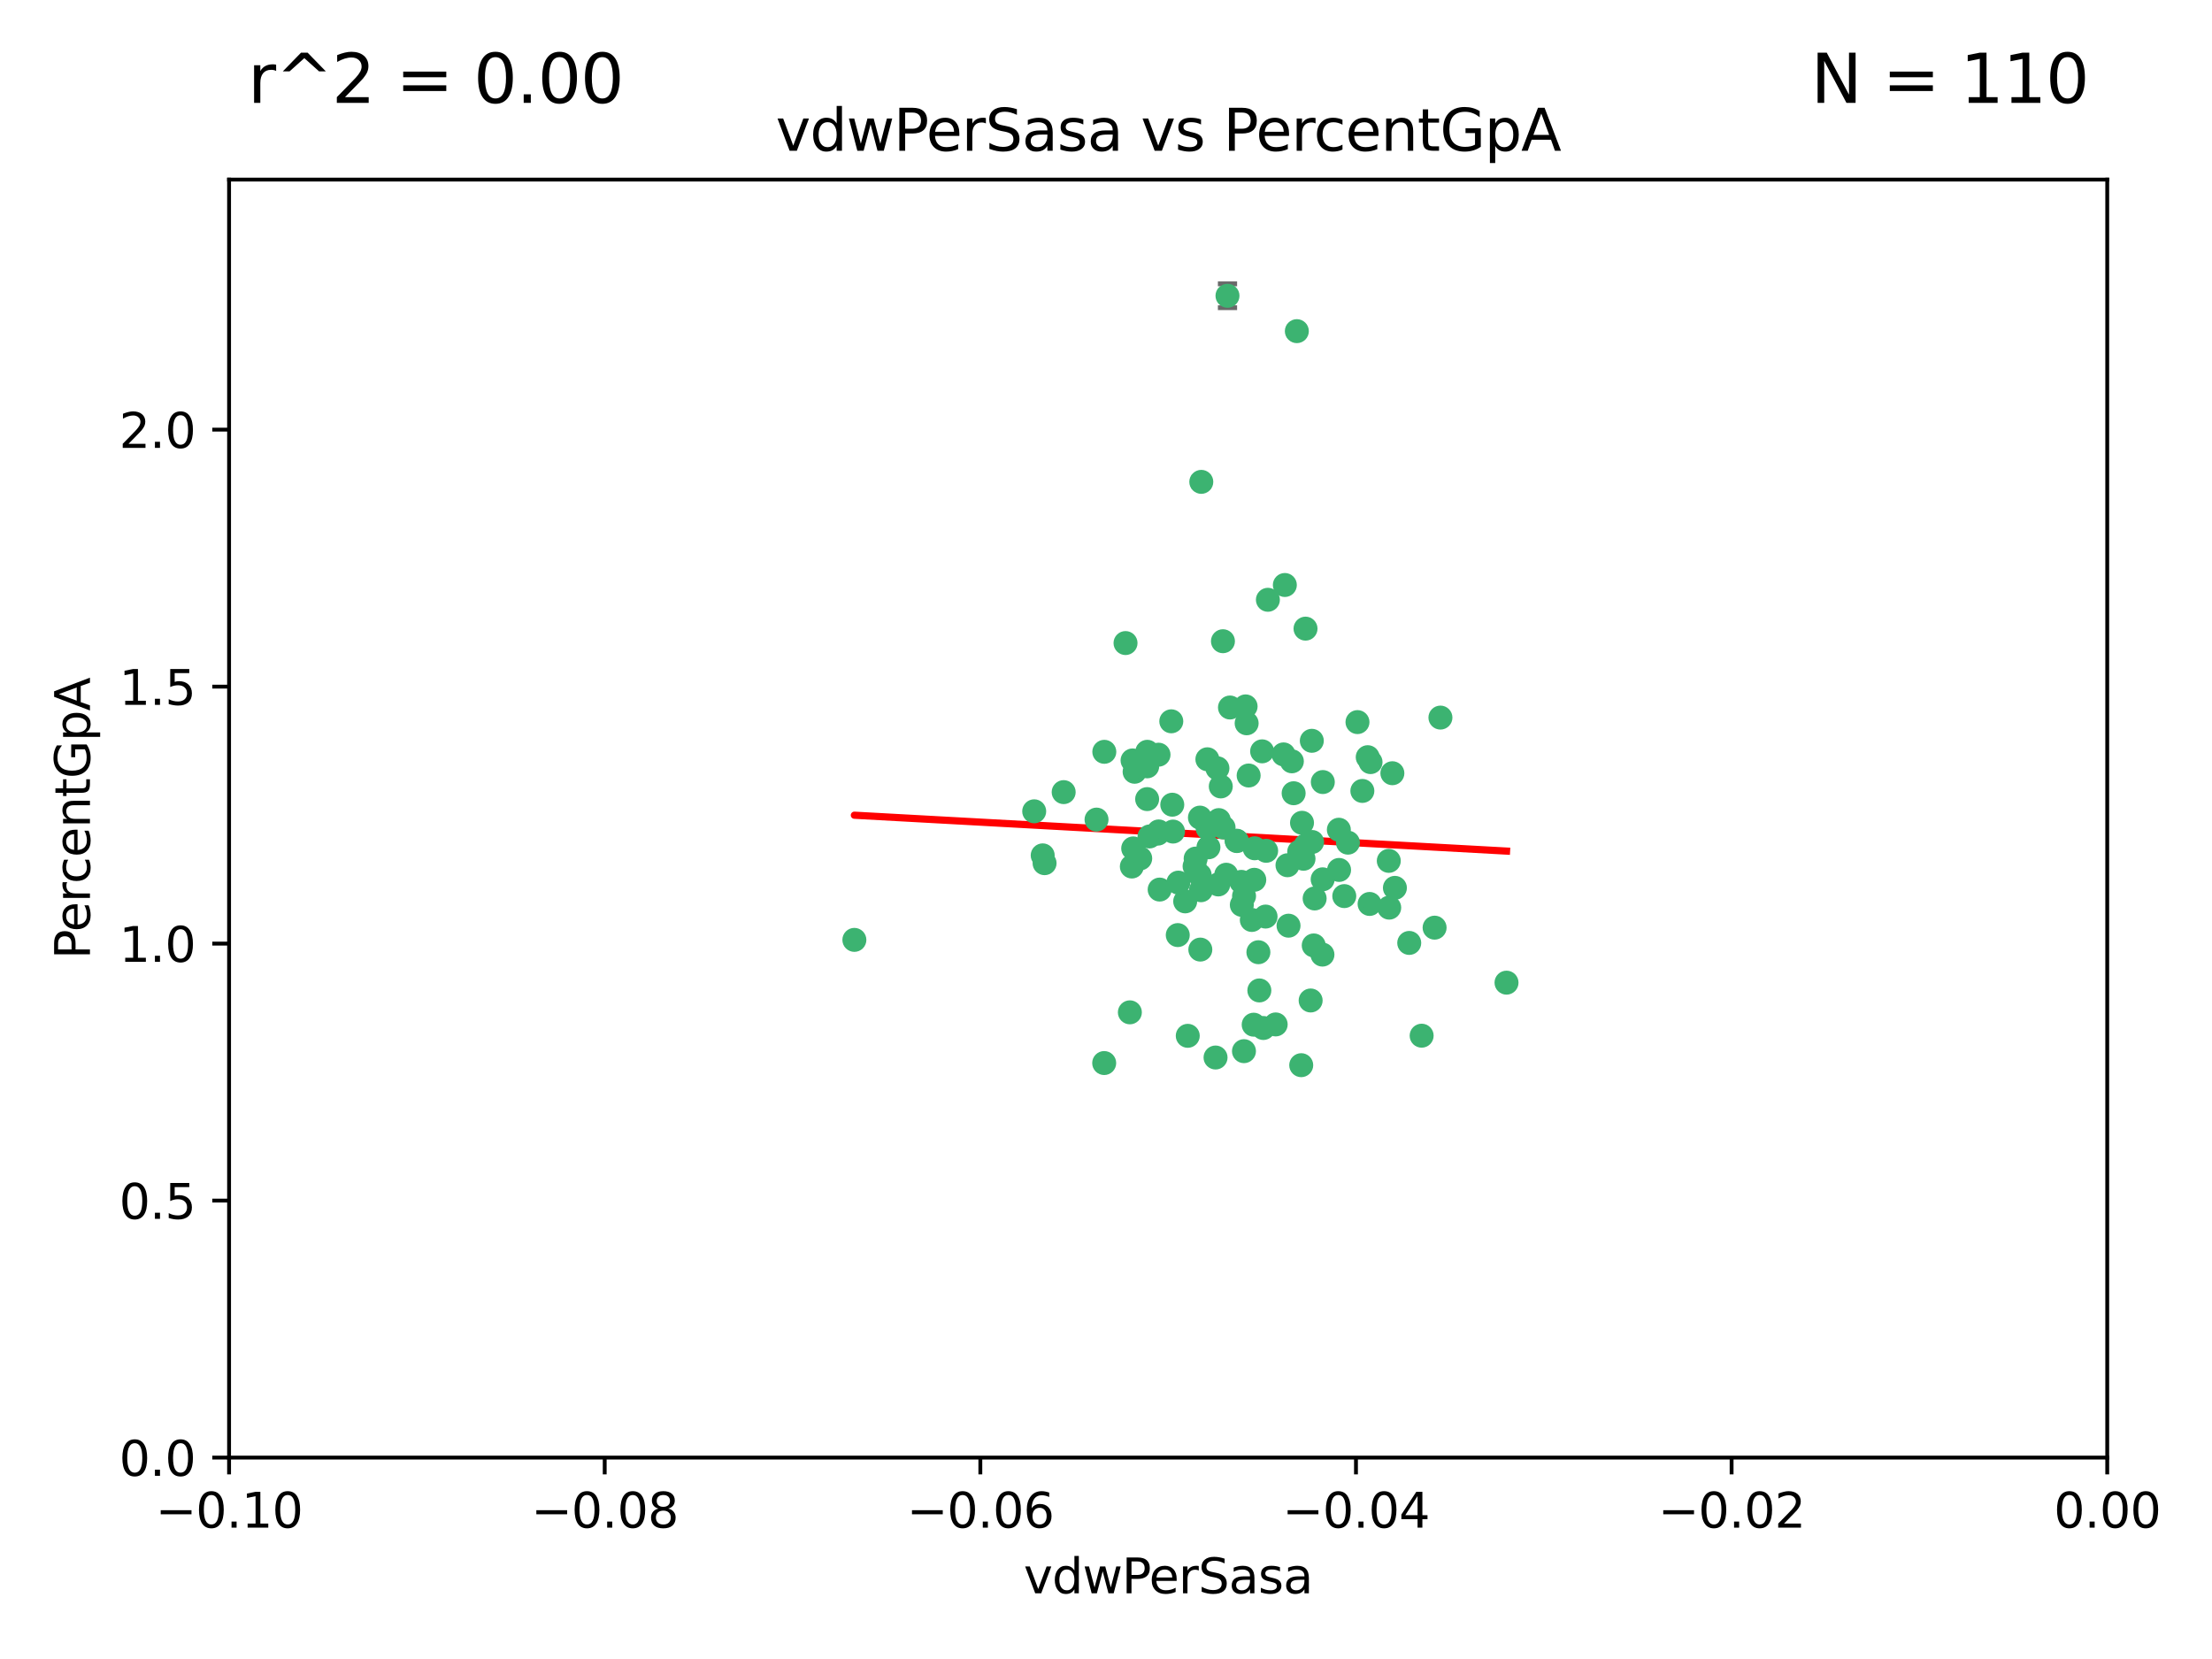 <?xml version="1.0" encoding="utf-8" standalone="no"?>
<!DOCTYPE svg PUBLIC "-//W3C//DTD SVG 1.1//EN"
  "http://www.w3.org/Graphics/SVG/1.1/DTD/svg11.dtd">
<svg xmlns:xlink="http://www.w3.org/1999/xlink" width="460.8pt" height="345.6pt" viewBox="0 0 460.8 345.6" xmlns="http://www.w3.org/2000/svg" version="1.1">
 <defs>
  <style type="text/css">*{stroke-linejoin: round; stroke-linecap: butt}</style>
 </defs>
 <g id="figure_1">
  <g id="patch_1">
   <path d="M 0 345.6 
L 460.8 345.6 
L 460.8 0 
L 0 0 
z
" style="fill: #ffffff"/>
  </g>
  <g id="axes_1">
   <g id="patch_2">
    <path d="M 47.72 303.64 
L 438.975 303.64 
L 438.975 37.411 
L 47.72 37.411 
z
" style="fill: #ffffff"/>
   </g>
   <g id="PathCollection_1">
    <defs>
     <path id="m45f763a089" d="M 0 1.118 
C 0.297 1.118 0.581 1 0.791 0.791 
C 1 0.581 1.118 0.297 1.118 0 
C 1.118 -0.297 1 -0.581 0.791 -0.791 
C 0.581 -1 0.297 -1.118 0 -1.118 
C -0.297 -1.118 -0.581 -1 -0.791 -0.791 
C -1 -0.581 -1.118 -0.297 -1.118 0 
C -1.118 0.297 -1 0.581 -0.791 0.791 
C -0.581 1 -0.297 1.118 0 1.118 
z
" style="stroke: #3cb371"/>
    </defs>
    <g clip-path="url(#p8c1c38ca91)">
     <use xlink:href="#m45f763a089" x="238.972" y="166.468" style="fill: #3cb371; stroke: #3cb371"/>
     <use xlink:href="#m45f763a089" x="270.648" y="177.426" style="fill: #3cb371; stroke: #3cb371"/>
     <use xlink:href="#m45f763a089" x="228.427" y="170.737" style="fill: #3cb371; stroke: #3cb371"/>
     <use xlink:href="#m45f763a089" x="257.668" y="175.212" style="fill: #3cb371; stroke: #3cb371"/>
     <use xlink:href="#m45f763a089" x="260.116" y="161.552" style="fill: #3cb371; stroke: #3cb371"/>
     <use xlink:href="#m45f763a089" x="259.699" y="150.674" style="fill: #3cb371; stroke: #3cb371"/>
     <use xlink:href="#m45f763a089" x="259.481" y="147.155" style="fill: #3cb371; stroke: #3cb371"/>
     <use xlink:href="#m45f763a089" x="258.694" y="188.505" style="fill: #3cb371; stroke: #3cb371"/>
     <use xlink:href="#m45f763a089" x="251.521" y="158.171" style="fill: #3cb371; stroke: #3cb371"/>
     <use xlink:href="#m45f763a089" x="250.049" y="197.816" style="fill: #3cb371; stroke: #3cb371"/>
     <use xlink:href="#m45f763a089" x="262.923" y="156.518" style="fill: #3cb371; stroke: #3cb371"/>
     <use xlink:href="#m45f763a089" x="215.443" y="169.01" style="fill: #3cb371; stroke: #3cb371"/>
     <use xlink:href="#m45f763a089" x="254.761" y="133.577" style="fill: #3cb371; stroke: #3cb371"/>
     <use xlink:href="#m45f763a089" x="255.709" y="61.614" style="fill: #3cb371; stroke: #3cb371"/>
     <use xlink:href="#m45f763a089" x="256.225" y="147.386" style="fill: #3cb371; stroke: #3cb371"/>
     <use xlink:href="#m45f763a089" x="236.066" y="176.738" style="fill: #3cb371; stroke: #3cb371"/>
     <use xlink:href="#m45f763a089" x="253.788" y="184.247" style="fill: #3cb371; stroke: #3cb371"/>
     <use xlink:href="#m45f763a089" x="249.968" y="170.322" style="fill: #3cb371; stroke: #3cb371"/>
     <use xlink:href="#m45f763a089" x="230.048" y="156.616" style="fill: #3cb371; stroke: #3cb371"/>
     <use xlink:href="#m45f763a089" x="235.933" y="158.411" style="fill: #3cb371; stroke: #3cb371"/>
     <use xlink:href="#m45f763a089" x="221.583" y="165.013" style="fill: #3cb371; stroke: #3cb371"/>
     <use xlink:href="#m45f763a089" x="253.894" y="170.839" style="fill: #3cb371; stroke: #3cb371"/>
     <use xlink:href="#m45f763a089" x="263.641" y="190.938" style="fill: #3cb371; stroke: #3cb371"/>
     <use xlink:href="#m45f763a089" x="246.896" y="187.771" style="fill: #3cb371; stroke: #3cb371"/>
     <use xlink:href="#m45f763a089" x="241.578" y="185.314" style="fill: #3cb371; stroke: #3cb371"/>
     <use xlink:href="#m45f763a089" x="247.432" y="215.78" style="fill: #3cb371; stroke: #3cb371"/>
     <use xlink:href="#m45f763a089" x="253.613" y="160.047" style="fill: #3cb371; stroke: #3cb371"/>
     <use xlink:href="#m45f763a089" x="234.468" y="133.961" style="fill: #3cb371; stroke: #3cb371"/>
     <use xlink:href="#m45f763a089" x="275.566" y="162.915" style="fill: #3cb371; stroke: #3cb371"/>
     <use xlink:href="#m45f763a089" x="254.31" y="163.827" style="fill: #3cb371; stroke: #3cb371"/>
     <use xlink:href="#m45f763a089" x="249.919" y="182.29" style="fill: #3cb371; stroke: #3cb371"/>
     <use xlink:href="#m45f763a089" x="254.891" y="172.384" style="fill: #3cb371; stroke: #3cb371"/>
     <use xlink:href="#m45f763a089" x="280.802" y="175.541" style="fill: #3cb371; stroke: #3cb371"/>
     <use xlink:href="#m45f763a089" x="235.783" y="180.512" style="fill: #3cb371; stroke: #3cb371"/>
     <use xlink:href="#m45f763a089" x="236.36" y="160.773" style="fill: #3cb371; stroke: #3cb371"/>
     <use xlink:href="#m45f763a089" x="230.023" y="221.452" style="fill: #3cb371; stroke: #3cb371"/>
     <use xlink:href="#m45f763a089" x="245.35" y="194.794" style="fill: #3cb371; stroke: #3cb371"/>
     <use xlink:href="#m45f763a089" x="241.342" y="157.214" style="fill: #3cb371; stroke: #3cb371"/>
     <use xlink:href="#m45f763a089" x="267.383" y="157.156" style="fill: #3cb371; stroke: #3cb371"/>
     <use xlink:href="#m45f763a089" x="238.985" y="159.642" style="fill: #3cb371; stroke: #3cb371"/>
     <use xlink:href="#m45f763a089" x="261.289" y="183.277" style="fill: #3cb371; stroke: #3cb371"/>
     <use xlink:href="#m45f763a089" x="263.183" y="214.153" style="fill: #3cb371; stroke: #3cb371"/>
     <use xlink:href="#m45f763a089" x="289.399" y="189.078" style="fill: #3cb371; stroke: #3cb371"/>
     <use xlink:href="#m45f763a089" x="275.534" y="183.18" style="fill: #3cb371; stroke: #3cb371"/>
     <use xlink:href="#m45f763a089" x="273.031" y="208.419" style="fill: #3cb371; stroke: #3cb371"/>
     <use xlink:href="#m45f763a089" x="248.855" y="180.458" style="fill: #3cb371; stroke: #3cb371"/>
     <use xlink:href="#m45f763a089" x="259.158" y="186.669" style="fill: #3cb371; stroke: #3cb371"/>
     <use xlink:href="#m45f763a089" x="238.999" y="156.612" style="fill: #3cb371; stroke: #3cb371"/>
     <use xlink:href="#m45f763a089" x="278.955" y="181.224" style="fill: #3cb371; stroke: #3cb371"/>
     <use xlink:href="#m45f763a089" x="249.078" y="178.857" style="fill: #3cb371; stroke: #3cb371"/>
     <use xlink:href="#m45f763a089" x="177.982" y="195.794" style="fill: #3cb371; stroke: #3cb371"/>
     <use xlink:href="#m45f763a089" x="262.345" y="206.326" style="fill: #3cb371; stroke: #3cb371"/>
     <use xlink:href="#m45f763a089" x="244.364" y="173.231" style="fill: #3cb371; stroke: #3cb371"/>
     <use xlink:href="#m45f763a089" x="244.207" y="167.635" style="fill: #3cb371; stroke: #3cb371"/>
     <use xlink:href="#m45f763a089" x="273.336" y="175.402" style="fill: #3cb371; stroke: #3cb371"/>
     <use xlink:href="#m45f763a089" x="262.147" y="198.364" style="fill: #3cb371; stroke: #3cb371"/>
     <use xlink:href="#m45f763a089" x="271.546" y="178.895" style="fill: #3cb371; stroke: #3cb371"/>
     <use xlink:href="#m45f763a089" x="241.206" y="173.659" style="fill: #3cb371; stroke: #3cb371"/>
     <use xlink:href="#m45f763a089" x="258.6" y="183.706" style="fill: #3cb371; stroke: #3cb371"/>
     <use xlink:href="#m45f763a089" x="237.528" y="178.823" style="fill: #3cb371; stroke: #3cb371"/>
     <use xlink:href="#m45f763a089" x="271.964" y="130.957" style="fill: #3cb371; stroke: #3cb371"/>
     <use xlink:href="#m45f763a089" x="260.775" y="191.645" style="fill: #3cb371; stroke: #3cb371"/>
     <use xlink:href="#m45f763a089" x="263.763" y="177.238" style="fill: #3cb371; stroke: #3cb371"/>
     <use xlink:href="#m45f763a089" x="280.036" y="186.674" style="fill: #3cb371; stroke: #3cb371"/>
     <use xlink:href="#m45f763a089" x="261.367" y="176.713" style="fill: #3cb371; stroke: #3cb371"/>
     <use xlink:href="#m45f763a089" x="239.466" y="174.251" style="fill: #3cb371; stroke: #3cb371"/>
     <use xlink:href="#m45f763a089" x="217.212" y="178.188" style="fill: #3cb371; stroke: #3cb371"/>
     <use xlink:href="#m45f763a089" x="245.478" y="183.865" style="fill: #3cb371; stroke: #3cb371"/>
     <use xlink:href="#m45f763a089" x="255.448" y="182.222" style="fill: #3cb371; stroke: #3cb371"/>
     <use xlink:href="#m45f763a089" x="268.207" y="180.245" style="fill: #3cb371; stroke: #3cb371"/>
     <use xlink:href="#m45f763a089" x="241.38" y="173.202" style="fill: #3cb371; stroke: #3cb371"/>
     <use xlink:href="#m45f763a089" x="289.309" y="179.334" style="fill: #3cb371; stroke: #3cb371"/>
     <use xlink:href="#m45f763a089" x="244.001" y="150.262" style="fill: #3cb371; stroke: #3cb371"/>
     <use xlink:href="#m45f763a089" x="251.575" y="172.541" style="fill: #3cb371; stroke: #3cb371"/>
     <use xlink:href="#m45f763a089" x="270.156" y="68.985" style="fill: #3cb371; stroke: #3cb371"/>
     <use xlink:href="#m45f763a089" x="217.604" y="179.815" style="fill: #3cb371; stroke: #3cb371"/>
     <use xlink:href="#m45f763a089" x="268.426" y="192.836" style="fill: #3cb371; stroke: #3cb371"/>
     <use xlink:href="#m45f763a089" x="250.183" y="185.452" style="fill: #3cb371; stroke: #3cb371"/>
     <use xlink:href="#m45f763a089" x="269.489" y="165.246" style="fill: #3cb371; stroke: #3cb371"/>
     <use xlink:href="#m45f763a089" x="261.165" y="213.461" style="fill: #3cb371; stroke: #3cb371"/>
     <use xlink:href="#m45f763a089" x="282.789" y="150.426" style="fill: #3cb371; stroke: #3cb371"/>
     <use xlink:href="#m45f763a089" x="257.61" y="175.129" style="fill: #3cb371; stroke: #3cb371"/>
     <use xlink:href="#m45f763a089" x="267.656" y="121.865" style="fill: #3cb371; stroke: #3cb371"/>
     <use xlink:href="#m45f763a089" x="269.119" y="158.596" style="fill: #3cb371; stroke: #3cb371"/>
     <use xlink:href="#m45f763a089" x="271.989" y="176.11" style="fill: #3cb371; stroke: #3cb371"/>
     <use xlink:href="#m45f763a089" x="275.49" y="198.86" style="fill: #3cb371; stroke: #3cb371"/>
     <use xlink:href="#m45f763a089" x="251.741" y="176.511" style="fill: #3cb371; stroke: #3cb371"/>
     <use xlink:href="#m45f763a089" x="283.804" y="164.766" style="fill: #3cb371; stroke: #3cb371"/>
     <use xlink:href="#m45f763a089" x="264.125" y="124.947" style="fill: #3cb371; stroke: #3cb371"/>
     <use xlink:href="#m45f763a089" x="273.275" y="154.321" style="fill: #3cb371; stroke: #3cb371"/>
     <use xlink:href="#m45f763a089" x="235.372" y="210.887" style="fill: #3cb371; stroke: #3cb371"/>
     <use xlink:href="#m45f763a089" x="271.232" y="171.401" style="fill: #3cb371; stroke: #3cb371"/>
     <use xlink:href="#m45f763a089" x="278.907" y="172.846" style="fill: #3cb371; stroke: #3cb371"/>
     <use xlink:href="#m45f763a089" x="253.221" y="220.299" style="fill: #3cb371; stroke: #3cb371"/>
     <use xlink:href="#m45f763a089" x="250.251" y="100.38" style="fill: #3cb371; stroke: #3cb371"/>
     <use xlink:href="#m45f763a089" x="273.864" y="187.17" style="fill: #3cb371; stroke: #3cb371"/>
     <use xlink:href="#m45f763a089" x="284.922" y="157.734" style="fill: #3cb371; stroke: #3cb371"/>
     <use xlink:href="#m45f763a089" x="290.057" y="161.077" style="fill: #3cb371; stroke: #3cb371"/>
     <use xlink:href="#m45f763a089" x="265.747" y="213.407" style="fill: #3cb371; stroke: #3cb371"/>
     <use xlink:href="#m45f763a089" x="285.312" y="188.309" style="fill: #3cb371; stroke: #3cb371"/>
     <use xlink:href="#m45f763a089" x="271.069" y="221.897" style="fill: #3cb371; stroke: #3cb371"/>
     <use xlink:href="#m45f763a089" x="290.585" y="184.957" style="fill: #3cb371; stroke: #3cb371"/>
     <use xlink:href="#m45f763a089" x="285.509" y="158.76" style="fill: #3cb371; stroke: #3cb371"/>
     <use xlink:href="#m45f763a089" x="273.674" y="196.951" style="fill: #3cb371; stroke: #3cb371"/>
     <use xlink:href="#m45f763a089" x="296.155" y="215.753" style="fill: #3cb371; stroke: #3cb371"/>
     <use xlink:href="#m45f763a089" x="293.569" y="196.429" style="fill: #3cb371; stroke: #3cb371"/>
     <use xlink:href="#m45f763a089" x="298.854" y="193.248" style="fill: #3cb371; stroke: #3cb371"/>
     <use xlink:href="#m45f763a089" x="300.068" y="149.487" style="fill: #3cb371; stroke: #3cb371"/>
     <use xlink:href="#m45f763a089" x="259.141" y="218.978" style="fill: #3cb371; stroke: #3cb371"/>
     <use xlink:href="#m45f763a089" x="313.835" y="204.705" style="fill: #3cb371; stroke: #3cb371"/>
    </g>
   </g>
   <g id="matplotlib.axis_1">
    <g id="xtick_1">
     <g id="line2d_1">
      <defs>
       <path id="m17b2601fa6" d="M 0 0 
L 0 3.5 
" style="stroke: #000000; stroke-width: 0.8"/>
      </defs>
      <g>
       <use xlink:href="#m17b2601fa6" x="47.72" y="303.64" style="stroke: #000000; stroke-width: 0.8"/>
      </g>
     </g>
     <g id="text_1">
      <!-- −0.10 -->
      <g transform="translate(32.397 318.238)scale(0.1 -0.1)">
       <defs>
        <path id="DejaVuSans-2212" d="M 678 2272 
L 4684 2272 
L 4684 1741 
L 678 1741 
L 678 2272 
z
" transform="scale(0.016)"/>
        <path id="DejaVuSans-30" d="M 2034 4250 
Q 1547 4250 1301 3770 
Q 1056 3291 1056 2328 
Q 1056 1369 1301 889 
Q 1547 409 2034 409 
Q 2525 409 2770 889 
Q 3016 1369 3016 2328 
Q 3016 3291 2770 3770 
Q 2525 4250 2034 4250 
z
M 2034 4750 
Q 2819 4750 3233 4129 
Q 3647 3509 3647 2328 
Q 3647 1150 3233 529 
Q 2819 -91 2034 -91 
Q 1250 -91 836 529 
Q 422 1150 422 2328 
Q 422 3509 836 4129 
Q 1250 4750 2034 4750 
z
" transform="scale(0.016)"/>
        <path id="DejaVuSans-2e" d="M 684 794 
L 1344 794 
L 1344 0 
L 684 0 
L 684 794 
z
" transform="scale(0.016)"/>
        <path id="DejaVuSans-31" d="M 794 531 
L 1825 531 
L 1825 4091 
L 703 3866 
L 703 4441 
L 1819 4666 
L 2450 4666 
L 2450 531 
L 3481 531 
L 3481 0 
L 794 0 
L 794 531 
z
" transform="scale(0.016)"/>
       </defs>
       <use xlink:href="#DejaVuSans-2212"/>
       <use xlink:href="#DejaVuSans-30" x="83.789"/>
       <use xlink:href="#DejaVuSans-2e" x="147.412"/>
       <use xlink:href="#DejaVuSans-31" x="179.199"/>
       <use xlink:href="#DejaVuSans-30" x="242.822"/>
      </g>
     </g>
    </g>
    <g id="xtick_2">
     <g id="line2d_2">
      <g>
       <use xlink:href="#m17b2601fa6" x="125.971" y="303.64" style="stroke: #000000; stroke-width: 0.8"/>
      </g>
     </g>
     <g id="text_2">
      <!-- −0.08 -->
      <g transform="translate(110.648 318.238)scale(0.1 -0.1)">
       <defs>
        <path id="DejaVuSans-38" d="M 2034 2216 
Q 1584 2216 1326 1975 
Q 1069 1734 1069 1313 
Q 1069 891 1326 650 
Q 1584 409 2034 409 
Q 2484 409 2743 651 
Q 3003 894 3003 1313 
Q 3003 1734 2745 1975 
Q 2488 2216 2034 2216 
z
M 1403 2484 
Q 997 2584 770 2862 
Q 544 3141 544 3541 
Q 544 4100 942 4425 
Q 1341 4750 2034 4750 
Q 2731 4750 3128 4425 
Q 3525 4100 3525 3541 
Q 3525 3141 3298 2862 
Q 3072 2584 2669 2484 
Q 3125 2378 3379 2068 
Q 3634 1759 3634 1313 
Q 3634 634 3220 271 
Q 2806 -91 2034 -91 
Q 1263 -91 848 271 
Q 434 634 434 1313 
Q 434 1759 690 2068 
Q 947 2378 1403 2484 
z
M 1172 3481 
Q 1172 3119 1398 2916 
Q 1625 2713 2034 2713 
Q 2441 2713 2670 2916 
Q 2900 3119 2900 3481 
Q 2900 3844 2670 4047 
Q 2441 4250 2034 4250 
Q 1625 4250 1398 4047 
Q 1172 3844 1172 3481 
z
" transform="scale(0.016)"/>
       </defs>
       <use xlink:href="#DejaVuSans-2212"/>
       <use xlink:href="#DejaVuSans-30" x="83.789"/>
       <use xlink:href="#DejaVuSans-2e" x="147.412"/>
       <use xlink:href="#DejaVuSans-30" x="179.199"/>
       <use xlink:href="#DejaVuSans-38" x="242.822"/>
      </g>
     </g>
    </g>
    <g id="xtick_3">
     <g id="line2d_3">
      <g>
       <use xlink:href="#m17b2601fa6" x="204.222" y="303.64" style="stroke: #000000; stroke-width: 0.8"/>
      </g>
     </g>
     <g id="text_3">
      <!-- −0.06 -->
      <g transform="translate(188.899 318.238)scale(0.1 -0.1)">
       <defs>
        <path id="DejaVuSans-36" d="M 2113 2584 
Q 1688 2584 1439 2293 
Q 1191 2003 1191 1497 
Q 1191 994 1439 701 
Q 1688 409 2113 409 
Q 2538 409 2786 701 
Q 3034 994 3034 1497 
Q 3034 2003 2786 2293 
Q 2538 2584 2113 2584 
z
M 3366 4563 
L 3366 3988 
Q 3128 4100 2886 4159 
Q 2644 4219 2406 4219 
Q 1781 4219 1451 3797 
Q 1122 3375 1075 2522 
Q 1259 2794 1537 2939 
Q 1816 3084 2150 3084 
Q 2853 3084 3261 2657 
Q 3669 2231 3669 1497 
Q 3669 778 3244 343 
Q 2819 -91 2113 -91 
Q 1303 -91 875 529 
Q 447 1150 447 2328 
Q 447 3434 972 4092 
Q 1497 4750 2381 4750 
Q 2619 4750 2861 4703 
Q 3103 4656 3366 4563 
z
" transform="scale(0.016)"/>
       </defs>
       <use xlink:href="#DejaVuSans-2212"/>
       <use xlink:href="#DejaVuSans-30" x="83.789"/>
       <use xlink:href="#DejaVuSans-2e" x="147.412"/>
       <use xlink:href="#DejaVuSans-30" x="179.199"/>
       <use xlink:href="#DejaVuSans-36" x="242.822"/>
      </g>
     </g>
    </g>
    <g id="xtick_4">
     <g id="line2d_4">
      <g>
       <use xlink:href="#m17b2601fa6" x="282.473" y="303.64" style="stroke: #000000; stroke-width: 0.8"/>
      </g>
     </g>
     <g id="text_4">
      <!-- −0.04 -->
      <g transform="translate(267.15 318.238)scale(0.1 -0.1)">
       <defs>
        <path id="DejaVuSans-34" d="M 2419 4116 
L 825 1625 
L 2419 1625 
L 2419 4116 
z
M 2253 4666 
L 3047 4666 
L 3047 1625 
L 3713 1625 
L 3713 1100 
L 3047 1100 
L 3047 0 
L 2419 0 
L 2419 1100 
L 313 1100 
L 313 1709 
L 2253 4666 
z
" transform="scale(0.016)"/>
       </defs>
       <use xlink:href="#DejaVuSans-2212"/>
       <use xlink:href="#DejaVuSans-30" x="83.789"/>
       <use xlink:href="#DejaVuSans-2e" x="147.412"/>
       <use xlink:href="#DejaVuSans-30" x="179.199"/>
       <use xlink:href="#DejaVuSans-34" x="242.822"/>
      </g>
     </g>
    </g>
    <g id="xtick_5">
     <g id="line2d_5">
      <g>
       <use xlink:href="#m17b2601fa6" x="360.724" y="303.64" style="stroke: #000000; stroke-width: 0.8"/>
      </g>
     </g>
     <g id="text_5">
      <!-- −0.02 -->
      <g transform="translate(345.401 318.238)scale(0.1 -0.1)">
       <defs>
        <path id="DejaVuSans-32" d="M 1228 531 
L 3431 531 
L 3431 0 
L 469 0 
L 469 531 
Q 828 903 1448 1529 
Q 2069 2156 2228 2338 
Q 2531 2678 2651 2914 
Q 2772 3150 2772 3378 
Q 2772 3750 2511 3984 
Q 2250 4219 1831 4219 
Q 1534 4219 1204 4116 
Q 875 4013 500 3803 
L 500 4441 
Q 881 4594 1212 4672 
Q 1544 4750 1819 4750 
Q 2544 4750 2975 4387 
Q 3406 4025 3406 3419 
Q 3406 3131 3298 2873 
Q 3191 2616 2906 2266 
Q 2828 2175 2409 1742 
Q 1991 1309 1228 531 
z
" transform="scale(0.016)"/>
       </defs>
       <use xlink:href="#DejaVuSans-2212"/>
       <use xlink:href="#DejaVuSans-30" x="83.789"/>
       <use xlink:href="#DejaVuSans-2e" x="147.412"/>
       <use xlink:href="#DejaVuSans-30" x="179.199"/>
       <use xlink:href="#DejaVuSans-32" x="242.822"/>
      </g>
     </g>
    </g>
    <g id="xtick_6">
     <g id="line2d_6">
      <g>
       <use xlink:href="#m17b2601fa6" x="438.975" y="303.64" style="stroke: #000000; stroke-width: 0.8"/>
      </g>
     </g>
     <g id="text_6">
      <!-- 0.00 -->
      <g transform="translate(427.842 318.238)scale(0.1 -0.1)">
       <use xlink:href="#DejaVuSans-30"/>
       <use xlink:href="#DejaVuSans-2e" x="63.623"/>
       <use xlink:href="#DejaVuSans-30" x="95.41"/>
       <use xlink:href="#DejaVuSans-30" x="159.033"/>
      </g>
     </g>
    </g>
    <g id="text_7">
     <!-- vdwPerSasa -->
     <g transform="translate(213.252 331.917)scale(0.1 -0.1)">
      <defs>
       <path id="DejaVuSans-76" d="M 191 3500 
L 800 3500 
L 1894 563 
L 2988 3500 
L 3597 3500 
L 2284 0 
L 1503 0 
L 191 3500 
z
" transform="scale(0.016)"/>
       <path id="DejaVuSans-64" d="M 2906 2969 
L 2906 4863 
L 3481 4863 
L 3481 0 
L 2906 0 
L 2906 525 
Q 2725 213 2448 61 
Q 2172 -91 1784 -91 
Q 1150 -91 751 415 
Q 353 922 353 1747 
Q 353 2572 751 3078 
Q 1150 3584 1784 3584 
Q 2172 3584 2448 3432 
Q 2725 3281 2906 2969 
z
M 947 1747 
Q 947 1113 1208 752 
Q 1469 391 1925 391 
Q 2381 391 2643 752 
Q 2906 1113 2906 1747 
Q 2906 2381 2643 2742 
Q 2381 3103 1925 3103 
Q 1469 3103 1208 2742 
Q 947 2381 947 1747 
z
" transform="scale(0.016)"/>
       <path id="DejaVuSans-77" d="M 269 3500 
L 844 3500 
L 1563 769 
L 2278 3500 
L 2956 3500 
L 3675 769 
L 4391 3500 
L 4966 3500 
L 4050 0 
L 3372 0 
L 2619 2869 
L 1863 0 
L 1184 0 
L 269 3500 
z
" transform="scale(0.016)"/>
       <path id="DejaVuSans-50" d="M 1259 4147 
L 1259 2394 
L 2053 2394 
Q 2494 2394 2734 2622 
Q 2975 2850 2975 3272 
Q 2975 3691 2734 3919 
Q 2494 4147 2053 4147 
L 1259 4147 
z
M 628 4666 
L 2053 4666 
Q 2838 4666 3239 4311 
Q 3641 3956 3641 3272 
Q 3641 2581 3239 2228 
Q 2838 1875 2053 1875 
L 1259 1875 
L 1259 0 
L 628 0 
L 628 4666 
z
" transform="scale(0.016)"/>
       <path id="DejaVuSans-65" d="M 3597 1894 
L 3597 1613 
L 953 1613 
Q 991 1019 1311 708 
Q 1631 397 2203 397 
Q 2534 397 2845 478 
Q 3156 559 3463 722 
L 3463 178 
Q 3153 47 2828 -22 
Q 2503 -91 2169 -91 
Q 1331 -91 842 396 
Q 353 884 353 1716 
Q 353 2575 817 3079 
Q 1281 3584 2069 3584 
Q 2775 3584 3186 3129 
Q 3597 2675 3597 1894 
z
M 3022 2063 
Q 3016 2534 2758 2815 
Q 2500 3097 2075 3097 
Q 1594 3097 1305 2825 
Q 1016 2553 972 2059 
L 3022 2063 
z
" transform="scale(0.016)"/>
       <path id="DejaVuSans-72" d="M 2631 2963 
Q 2534 3019 2420 3045 
Q 2306 3072 2169 3072 
Q 1681 3072 1420 2755 
Q 1159 2438 1159 1844 
L 1159 0 
L 581 0 
L 581 3500 
L 1159 3500 
L 1159 2956 
Q 1341 3275 1631 3429 
Q 1922 3584 2338 3584 
Q 2397 3584 2469 3576 
Q 2541 3569 2628 3553 
L 2631 2963 
z
" transform="scale(0.016)"/>
       <path id="DejaVuSans-53" d="M 3425 4513 
L 3425 3897 
Q 3066 4069 2747 4153 
Q 2428 4238 2131 4238 
Q 1616 4238 1336 4038 
Q 1056 3838 1056 3469 
Q 1056 3159 1242 3001 
Q 1428 2844 1947 2747 
L 2328 2669 
Q 3034 2534 3370 2195 
Q 3706 1856 3706 1288 
Q 3706 609 3251 259 
Q 2797 -91 1919 -91 
Q 1588 -91 1214 -16 
Q 841 59 441 206 
L 441 856 
Q 825 641 1194 531 
Q 1563 422 1919 422 
Q 2459 422 2753 634 
Q 3047 847 3047 1241 
Q 3047 1584 2836 1778 
Q 2625 1972 2144 2069 
L 1759 2144 
Q 1053 2284 737 2584 
Q 422 2884 422 3419 
Q 422 4038 858 4394 
Q 1294 4750 2059 4750 
Q 2388 4750 2728 4690 
Q 3069 4631 3425 4513 
z
" transform="scale(0.016)"/>
       <path id="DejaVuSans-61" d="M 2194 1759 
Q 1497 1759 1228 1600 
Q 959 1441 959 1056 
Q 959 750 1161 570 
Q 1363 391 1709 391 
Q 2188 391 2477 730 
Q 2766 1069 2766 1631 
L 2766 1759 
L 2194 1759 
z
M 3341 1997 
L 3341 0 
L 2766 0 
L 2766 531 
Q 2569 213 2275 61 
Q 1981 -91 1556 -91 
Q 1019 -91 701 211 
Q 384 513 384 1019 
Q 384 1609 779 1909 
Q 1175 2209 1959 2209 
L 2766 2209 
L 2766 2266 
Q 2766 2663 2505 2880 
Q 2244 3097 1772 3097 
Q 1472 3097 1187 3025 
Q 903 2953 641 2809 
L 641 3341 
Q 956 3463 1253 3523 
Q 1550 3584 1831 3584 
Q 2591 3584 2966 3190 
Q 3341 2797 3341 1997 
z
" transform="scale(0.016)"/>
       <path id="DejaVuSans-73" d="M 2834 3397 
L 2834 2853 
Q 2591 2978 2328 3040 
Q 2066 3103 1784 3103 
Q 1356 3103 1142 2972 
Q 928 2841 928 2578 
Q 928 2378 1081 2264 
Q 1234 2150 1697 2047 
L 1894 2003 
Q 2506 1872 2764 1633 
Q 3022 1394 3022 966 
Q 3022 478 2636 193 
Q 2250 -91 1575 -91 
Q 1294 -91 989 -36 
Q 684 19 347 128 
L 347 722 
Q 666 556 975 473 
Q 1284 391 1588 391 
Q 1994 391 2212 530 
Q 2431 669 2431 922 
Q 2431 1156 2273 1281 
Q 2116 1406 1581 1522 
L 1381 1569 
Q 847 1681 609 1914 
Q 372 2147 372 2553 
Q 372 3047 722 3315 
Q 1072 3584 1716 3584 
Q 2034 3584 2315 3537 
Q 2597 3491 2834 3397 
z
" transform="scale(0.016)"/>
      </defs>
      <use xlink:href="#DejaVuSans-76"/>
      <use xlink:href="#DejaVuSans-64" x="59.18"/>
      <use xlink:href="#DejaVuSans-77" x="122.656"/>
      <use xlink:href="#DejaVuSans-50" x="204.443"/>
      <use xlink:href="#DejaVuSans-65" x="261.121"/>
      <use xlink:href="#DejaVuSans-72" x="322.645"/>
      <use xlink:href="#DejaVuSans-53" x="363.758"/>
      <use xlink:href="#DejaVuSans-61" x="427.234"/>
      <use xlink:href="#DejaVuSans-73" x="488.514"/>
      <use xlink:href="#DejaVuSans-61" x="540.613"/>
     </g>
    </g>
   </g>
   <g id="matplotlib.axis_2">
    <g id="ytick_1">
     <g id="line2d_7">
      <defs>
       <path id="m5e0680882e" d="M 0 0 
L -3.5 0 
" style="stroke: #000000; stroke-width: 0.8"/>
      </defs>
      <g>
       <use xlink:href="#m5e0680882e" x="47.72" y="303.64" style="stroke: #000000; stroke-width: 0.8"/>
      </g>
     </g>
     <g id="text_8">
      <!-- 0.0 -->
      <g transform="translate(24.817 307.439)scale(0.1 -0.1)">
       <use xlink:href="#DejaVuSans-30"/>
       <use xlink:href="#DejaVuSans-2e" x="63.623"/>
       <use xlink:href="#DejaVuSans-30" x="95.41"/>
      </g>
     </g>
    </g>
    <g id="ytick_2">
     <g id="line2d_8">
      <g>
       <use xlink:href="#m5e0680882e" x="47.72" y="250.105" style="stroke: #000000; stroke-width: 0.8"/>
      </g>
     </g>
     <g id="text_9">
      <!-- 0.5 -->
      <g transform="translate(24.817 253.905)scale(0.1 -0.1)">
       <defs>
        <path id="DejaVuSans-35" d="M 691 4666 
L 3169 4666 
L 3169 4134 
L 1269 4134 
L 1269 2991 
Q 1406 3038 1543 3061 
Q 1681 3084 1819 3084 
Q 2600 3084 3056 2656 
Q 3513 2228 3513 1497 
Q 3513 744 3044 326 
Q 2575 -91 1722 -91 
Q 1428 -91 1123 -41 
Q 819 9 494 109 
L 494 744 
Q 775 591 1075 516 
Q 1375 441 1709 441 
Q 2250 441 2565 725 
Q 2881 1009 2881 1497 
Q 2881 1984 2565 2268 
Q 2250 2553 1709 2553 
Q 1456 2553 1204 2497 
Q 953 2441 691 2322 
L 691 4666 
z
" transform="scale(0.016)"/>
       </defs>
       <use xlink:href="#DejaVuSans-30"/>
       <use xlink:href="#DejaVuSans-2e" x="63.623"/>
       <use xlink:href="#DejaVuSans-35" x="95.41"/>
      </g>
     </g>
    </g>
    <g id="ytick_3">
     <g id="line2d_9">
      <g>
       <use xlink:href="#m5e0680882e" x="47.72" y="196.571" style="stroke: #000000; stroke-width: 0.8"/>
      </g>
     </g>
     <g id="text_10">
      <!-- 1.0 -->
      <g transform="translate(24.817 200.37)scale(0.1 -0.1)">
       <use xlink:href="#DejaVuSans-31"/>
       <use xlink:href="#DejaVuSans-2e" x="63.623"/>
       <use xlink:href="#DejaVuSans-30" x="95.41"/>
      </g>
     </g>
    </g>
    <g id="ytick_4">
     <g id="line2d_10">
      <g>
       <use xlink:href="#m5e0680882e" x="47.72" y="143.036" style="stroke: #000000; stroke-width: 0.8"/>
      </g>
     </g>
     <g id="text_11">
      <!-- 1.5 -->
      <g transform="translate(24.817 146.835)scale(0.1 -0.1)">
       <use xlink:href="#DejaVuSans-31"/>
       <use xlink:href="#DejaVuSans-2e" x="63.623"/>
       <use xlink:href="#DejaVuSans-35" x="95.41"/>
      </g>
     </g>
    </g>
    <g id="ytick_5">
     <g id="line2d_11">
      <g>
       <use xlink:href="#m5e0680882e" x="47.72" y="89.501" style="stroke: #000000; stroke-width: 0.8"/>
      </g>
     </g>
     <g id="text_12">
      <!-- 2.0 -->
      <g transform="translate(24.817 93.301)scale(0.1 -0.1)">
       <use xlink:href="#DejaVuSans-32"/>
       <use xlink:href="#DejaVuSans-2e" x="63.623"/>
       <use xlink:href="#DejaVuSans-30" x="95.41"/>
      </g>
     </g>
    </g>
    <g id="text_13">
     <!-- PercentGpA -->
     <g transform="translate(18.737 199.802)rotate(-90)scale(0.1 -0.1)">
      <defs>
       <path id="DejaVuSans-63" d="M 3122 3366 
L 3122 2828 
Q 2878 2963 2633 3030 
Q 2388 3097 2138 3097 
Q 1578 3097 1268 2742 
Q 959 2388 959 1747 
Q 959 1106 1268 751 
Q 1578 397 2138 397 
Q 2388 397 2633 464 
Q 2878 531 3122 666 
L 3122 134 
Q 2881 22 2623 -34 
Q 2366 -91 2075 -91 
Q 1284 -91 818 406 
Q 353 903 353 1747 
Q 353 2603 823 3093 
Q 1294 3584 2113 3584 
Q 2378 3584 2631 3529 
Q 2884 3475 3122 3366 
z
" transform="scale(0.016)"/>
       <path id="DejaVuSans-6e" d="M 3513 2113 
L 3513 0 
L 2938 0 
L 2938 2094 
Q 2938 2591 2744 2837 
Q 2550 3084 2163 3084 
Q 1697 3084 1428 2787 
Q 1159 2491 1159 1978 
L 1159 0 
L 581 0 
L 581 3500 
L 1159 3500 
L 1159 2956 
Q 1366 3272 1645 3428 
Q 1925 3584 2291 3584 
Q 2894 3584 3203 3211 
Q 3513 2838 3513 2113 
z
" transform="scale(0.016)"/>
       <path id="DejaVuSans-74" d="M 1172 4494 
L 1172 3500 
L 2356 3500 
L 2356 3053 
L 1172 3053 
L 1172 1153 
Q 1172 725 1289 603 
Q 1406 481 1766 481 
L 2356 481 
L 2356 0 
L 1766 0 
Q 1100 0 847 248 
Q 594 497 594 1153 
L 594 3053 
L 172 3053 
L 172 3500 
L 594 3500 
L 594 4494 
L 1172 4494 
z
" transform="scale(0.016)"/>
       <path id="DejaVuSans-47" d="M 3809 666 
L 3809 1919 
L 2778 1919 
L 2778 2438 
L 4434 2438 
L 4434 434 
Q 4069 175 3628 42 
Q 3188 -91 2688 -91 
Q 1594 -91 976 548 
Q 359 1188 359 2328 
Q 359 3472 976 4111 
Q 1594 4750 2688 4750 
Q 3144 4750 3555 4637 
Q 3966 4525 4313 4306 
L 4313 3634 
Q 3963 3931 3569 4081 
Q 3175 4231 2741 4231 
Q 1884 4231 1454 3753 
Q 1025 3275 1025 2328 
Q 1025 1384 1454 906 
Q 1884 428 2741 428 
Q 3075 428 3337 486 
Q 3600 544 3809 666 
z
" transform="scale(0.016)"/>
       <path id="DejaVuSans-70" d="M 1159 525 
L 1159 -1331 
L 581 -1331 
L 581 3500 
L 1159 3500 
L 1159 2969 
Q 1341 3281 1617 3432 
Q 1894 3584 2278 3584 
Q 2916 3584 3314 3078 
Q 3713 2572 3713 1747 
Q 3713 922 3314 415 
Q 2916 -91 2278 -91 
Q 1894 -91 1617 61 
Q 1341 213 1159 525 
z
M 3116 1747 
Q 3116 2381 2855 2742 
Q 2594 3103 2138 3103 
Q 1681 3103 1420 2742 
Q 1159 2381 1159 1747 
Q 1159 1113 1420 752 
Q 1681 391 2138 391 
Q 2594 391 2855 752 
Q 3116 1113 3116 1747 
z
" transform="scale(0.016)"/>
       <path id="DejaVuSans-41" d="M 2188 4044 
L 1331 1722 
L 3047 1722 
L 2188 4044 
z
M 1831 4666 
L 2547 4666 
L 4325 0 
L 3669 0 
L 3244 1197 
L 1141 1197 
L 716 0 
L 50 0 
L 1831 4666 
z
" transform="scale(0.016)"/>
      </defs>
      <use xlink:href="#DejaVuSans-50"/>
      <use xlink:href="#DejaVuSans-65" x="56.678"/>
      <use xlink:href="#DejaVuSans-72" x="118.201"/>
      <use xlink:href="#DejaVuSans-63" x="157.064"/>
      <use xlink:href="#DejaVuSans-65" x="212.045"/>
      <use xlink:href="#DejaVuSans-6e" x="273.568"/>
      <use xlink:href="#DejaVuSans-74" x="336.947"/>
      <use xlink:href="#DejaVuSans-47" x="376.156"/>
      <use xlink:href="#DejaVuSans-70" x="453.646"/>
      <use xlink:href="#DejaVuSans-41" x="517.123"/>
     </g>
    </g>
   </g>
   <g id="LineCollection_1">
    <path d="M 238.972 166.567 
L 238.972 166.369 
" clip-path="url(#p8c1c38ca91)" style="fill: none; stroke: #696969"/>
    <path d="M 270.648 177.476 
L 270.648 177.376 
" clip-path="url(#p8c1c38ca91)" style="fill: none; stroke: #696969"/>
    <path d="M 228.427 170.789 
L 228.427 170.686 
" clip-path="url(#p8c1c38ca91)" style="fill: none; stroke: #696969"/>
    <path d="M 257.668 175.258 
L 257.668 175.167 
" clip-path="url(#p8c1c38ca91)" style="fill: none; stroke: #696969"/>
    <path d="M 260.116 161.677 
L 260.116 161.426 
" clip-path="url(#p8c1c38ca91)" style="fill: none; stroke: #696969"/>
    <path d="M 259.699 151.018 
L 259.699 150.331 
" clip-path="url(#p8c1c38ca91)" style="fill: none; stroke: #696969"/>
    <path d="M 259.481 147.254 
L 259.481 147.057 
" clip-path="url(#p8c1c38ca91)" style="fill: none; stroke: #696969"/>
    <path d="M 258.694 188.662 
L 258.694 188.348 
" clip-path="url(#p8c1c38ca91)" style="fill: none; stroke: #696969"/>
    <path d="M 251.521 158.225 
L 251.521 158.118 
" clip-path="url(#p8c1c38ca91)" style="fill: none; stroke: #696969"/>
    <path d="M 250.049 197.834 
L 250.049 197.797 
" clip-path="url(#p8c1c38ca91)" style="fill: none; stroke: #696969"/>
    <path d="M 262.923 156.58 
L 262.923 156.457 
" clip-path="url(#p8c1c38ca91)" style="fill: none; stroke: #696969"/>
    <path d="M 215.443 169.203 
L 215.443 168.817 
" clip-path="url(#p8c1c38ca91)" style="fill: none; stroke: #696969"/>
    <path d="M 254.761 133.684 
L 254.761 133.47 
" clip-path="url(#p8c1c38ca91)" style="fill: none; stroke: #696969"/>
    <path d="M 255.709 64.1 
L 255.709 59.128 
" clip-path="url(#p8c1c38ca91)" style="fill: none; stroke: #696969"/>
    <path d="M 256.225 147.639 
L 256.225 147.133 
" clip-path="url(#p8c1c38ca91)" style="fill: none; stroke: #696969"/>
    <path d="M 236.066 177.161 
L 236.066 176.315 
" clip-path="url(#p8c1c38ca91)" style="fill: none; stroke: #696969"/>
    <path d="M 253.788 184.315 
L 253.788 184.179 
" clip-path="url(#p8c1c38ca91)" style="fill: none; stroke: #696969"/>
    <path d="M 249.968 170.497 
L 249.968 170.148 
" clip-path="url(#p8c1c38ca91)" style="fill: none; stroke: #696969"/>
    <path d="M 230.048 156.793 
L 230.048 156.439 
" clip-path="url(#p8c1c38ca91)" style="fill: none; stroke: #696969"/>
    <path d="M 235.933 158.729 
L 235.933 158.094 
" clip-path="url(#p8c1c38ca91)" style="fill: none; stroke: #696969"/>
    <path d="M 221.583 165.183 
L 221.583 164.843 
" clip-path="url(#p8c1c38ca91)" style="fill: none; stroke: #696969"/>
    <path d="M 253.894 170.987 
L 253.894 170.691 
" clip-path="url(#p8c1c38ca91)" style="fill: none; stroke: #696969"/>
    <path d="M 263.641 191.16 
L 263.641 190.715 
" clip-path="url(#p8c1c38ca91)" style="fill: none; stroke: #696969"/>
    <path d="M 246.896 188.498 
L 246.896 187.045 
" clip-path="url(#p8c1c38ca91)" style="fill: none; stroke: #696969"/>
    <path d="M 241.578 185.378 
L 241.578 185.251 
" clip-path="url(#p8c1c38ca91)" style="fill: none; stroke: #696969"/>
    <path d="M 247.432 216.077 
L 247.432 215.482 
" clip-path="url(#p8c1c38ca91)" style="fill: none; stroke: #696969"/>
    <path d="M 253.613 160.208 
L 253.613 159.886 
" clip-path="url(#p8c1c38ca91)" style="fill: none; stroke: #696969"/>
    <path d="M 234.468 134.628 
L 234.468 133.293 
" clip-path="url(#p8c1c38ca91)" style="fill: none; stroke: #696969"/>
    <path d="M 275.566 162.954 
L 275.566 162.875 
" clip-path="url(#p8c1c38ca91)" style="fill: none; stroke: #696969"/>
    <path d="M 254.31 163.992 
L 254.31 163.662 
" clip-path="url(#p8c1c38ca91)" style="fill: none; stroke: #696969"/>
    <path d="M 249.919 182.37 
L 249.919 182.209 
" clip-path="url(#p8c1c38ca91)" style="fill: none; stroke: #696969"/>
    <path d="M 254.891 172.648 
L 254.891 172.12 
" clip-path="url(#p8c1c38ca91)" style="fill: none; stroke: #696969"/>
    <path d="M 280.802 175.623 
L 280.802 175.459 
" clip-path="url(#p8c1c38ca91)" style="fill: none; stroke: #696969"/>
    <path d="M 235.783 180.616 
L 235.783 180.408 
" clip-path="url(#p8c1c38ca91)" style="fill: none; stroke: #696969"/>
    <path d="M 236.36 161.174 
L 236.36 160.371 
" clip-path="url(#p8c1c38ca91)" style="fill: none; stroke: #696969"/>
    <path d="M 230.023 221.532 
L 230.023 221.371 
" clip-path="url(#p8c1c38ca91)" style="fill: none; stroke: #696969"/>
    <path d="M 245.35 194.872 
L 245.35 194.717 
" clip-path="url(#p8c1c38ca91)" style="fill: none; stroke: #696969"/>
    <path d="M 241.342 157.377 
L 241.342 157.052 
" clip-path="url(#p8c1c38ca91)" style="fill: none; stroke: #696969"/>
    <path d="M 267.383 157.228 
L 267.383 157.084 
" clip-path="url(#p8c1c38ca91)" style="fill: none; stroke: #696969"/>
    <path d="M 238.985 159.839 
L 238.985 159.446 
" clip-path="url(#p8c1c38ca91)" style="fill: none; stroke: #696969"/>
    <path d="M 261.289 183.392 
L 261.289 183.163 
" clip-path="url(#p8c1c38ca91)" style="fill: none; stroke: #696969"/>
    <path d="M 263.183 214.297 
L 263.183 214.009 
" clip-path="url(#p8c1c38ca91)" style="fill: none; stroke: #696969"/>
    <path d="M 289.399 189.261 
L 289.399 188.896 
" clip-path="url(#p8c1c38ca91)" style="fill: none; stroke: #696969"/>
    <path d="M 275.534 183.301 
L 275.534 183.059 
" clip-path="url(#p8c1c38ca91)" style="fill: none; stroke: #696969"/>
    <path d="M 273.031 208.462 
L 273.031 208.375 
" clip-path="url(#p8c1c38ca91)" style="fill: none; stroke: #696969"/>
    <path d="M 248.855 180.523 
L 248.855 180.393 
" clip-path="url(#p8c1c38ca91)" style="fill: none; stroke: #696969"/>
    <path d="M 259.158 187.075 
L 259.158 186.262 
" clip-path="url(#p8c1c38ca91)" style="fill: none; stroke: #696969"/>
    <path d="M 238.999 157.478 
L 238.999 155.746 
" clip-path="url(#p8c1c38ca91)" style="fill: none; stroke: #696969"/>
    <path d="M 278.955 181.289 
L 278.955 181.159 
" clip-path="url(#p8c1c38ca91)" style="fill: none; stroke: #696969"/>
    <path d="M 249.078 179.056 
L 249.078 178.658 
" clip-path="url(#p8c1c38ca91)" style="fill: none; stroke: #696969"/>
    <path d="M 177.982 195.893 
L 177.982 195.694 
" clip-path="url(#p8c1c38ca91)" style="fill: none; stroke: #696969"/>
    <path d="M 262.345 206.525 
L 262.345 206.128 
" clip-path="url(#p8c1c38ca91)" style="fill: none; stroke: #696969"/>
    <path d="M 244.364 173.37 
L 244.364 173.091 
" clip-path="url(#p8c1c38ca91)" style="fill: none; stroke: #696969"/>
    <path d="M 244.207 167.829 
L 244.207 167.442 
" clip-path="url(#p8c1c38ca91)" style="fill: none; stroke: #696969"/>
    <path d="M 273.336 175.487 
L 273.336 175.316 
" clip-path="url(#p8c1c38ca91)" style="fill: none; stroke: #696969"/>
    <path d="M 262.147 198.613 
L 262.147 198.115 
" clip-path="url(#p8c1c38ca91)" style="fill: none; stroke: #696969"/>
    <path d="M 271.546 178.989 
L 271.546 178.801 
" clip-path="url(#p8c1c38ca91)" style="fill: none; stroke: #696969"/>
    <path d="M 241.206 173.782 
L 241.206 173.536 
" clip-path="url(#p8c1c38ca91)" style="fill: none; stroke: #696969"/>
    <path d="M 258.6 183.928 
L 258.6 183.484 
" clip-path="url(#p8c1c38ca91)" style="fill: none; stroke: #696969"/>
    <path d="M 237.528 178.896 
L 237.528 178.75 
" clip-path="url(#p8c1c38ca91)" style="fill: none; stroke: #696969"/>
    <path d="M 271.964 131.058 
L 271.964 130.857 
" clip-path="url(#p8c1c38ca91)" style="fill: none; stroke: #696969"/>
    <path d="M 260.775 191.911 
L 260.775 191.38 
" clip-path="url(#p8c1c38ca91)" style="fill: none; stroke: #696969"/>
    <path d="M 263.763 177.332 
L 263.763 177.145 
" clip-path="url(#p8c1c38ca91)" style="fill: none; stroke: #696969"/>
    <path d="M 280.036 186.822 
L 280.036 186.526 
" clip-path="url(#p8c1c38ca91)" style="fill: none; stroke: #696969"/>
    <path d="M 261.367 176.784 
L 261.367 176.643 
" clip-path="url(#p8c1c38ca91)" style="fill: none; stroke: #696969"/>
    <path d="M 239.466 174.437 
L 239.466 174.065 
" clip-path="url(#p8c1c38ca91)" style="fill: none; stroke: #696969"/>
    <path d="M 217.212 178.417 
L 217.212 177.96 
" clip-path="url(#p8c1c38ca91)" style="fill: none; stroke: #696969"/>
    <path d="M 245.478 183.91 
L 245.478 183.821 
" clip-path="url(#p8c1c38ca91)" style="fill: none; stroke: #696969"/>
    <path d="M 255.448 182.699 
L 255.448 181.745 
" clip-path="url(#p8c1c38ca91)" style="fill: none; stroke: #696969"/>
    <path d="M 268.207 180.256 
L 268.207 180.234 
" clip-path="url(#p8c1c38ca91)" style="fill: none; stroke: #696969"/>
    <path d="M 241.38 173.241 
L 241.38 173.164 
" clip-path="url(#p8c1c38ca91)" style="fill: none; stroke: #696969"/>
    <path d="M 289.309 179.481 
L 289.309 179.186 
" clip-path="url(#p8c1c38ca91)" style="fill: none; stroke: #696969"/>
    <path d="M 244.001 151.119 
L 244.001 149.404 
" clip-path="url(#p8c1c38ca91)" style="fill: none; stroke: #696969"/>
    <path d="M 251.575 172.664 
L 251.575 172.418 
" clip-path="url(#p8c1c38ca91)" style="fill: none; stroke: #696969"/>
    <path d="M 270.156 69.891 
L 270.156 68.079 
" clip-path="url(#p8c1c38ca91)" style="fill: none; stroke: #696969"/>
    <path d="M 217.604 180.04 
L 217.604 179.589 
" clip-path="url(#p8c1c38ca91)" style="fill: none; stroke: #696969"/>
    <path d="M 268.426 192.925 
L 268.426 192.747 
" clip-path="url(#p8c1c38ca91)" style="fill: none; stroke: #696969"/>
    <path d="M 250.183 185.629 
L 250.183 185.276 
" clip-path="url(#p8c1c38ca91)" style="fill: none; stroke: #696969"/>
    <path d="M 269.489 165.34 
L 269.489 165.152 
" clip-path="url(#p8c1c38ca91)" style="fill: none; stroke: #696969"/>
    <path d="M 261.165 213.81 
L 261.165 213.112 
" clip-path="url(#p8c1c38ca91)" style="fill: none; stroke: #696969"/>
    <path d="M 282.789 150.897 
L 282.789 149.954 
" clip-path="url(#p8c1c38ca91)" style="fill: none; stroke: #696969"/>
    <path d="M 257.61 175.427 
L 257.61 174.831 
" clip-path="url(#p8c1c38ca91)" style="fill: none; stroke: #696969"/>
    <path d="M 267.656 122.524 
L 267.656 121.207 
" clip-path="url(#p8c1c38ca91)" style="fill: none; stroke: #696969"/>
    <path d="M 269.119 158.611 
L 269.119 158.581 
" clip-path="url(#p8c1c38ca91)" style="fill: none; stroke: #696969"/>
    <path d="M 271.989 176.125 
L 271.989 176.094 
" clip-path="url(#p8c1c38ca91)" style="fill: none; stroke: #696969"/>
    <path d="M 275.49 199.12 
L 275.49 198.6 
" clip-path="url(#p8c1c38ca91)" style="fill: none; stroke: #696969"/>
    <path d="M 251.741 176.603 
L 251.741 176.418 
" clip-path="url(#p8c1c38ca91)" style="fill: none; stroke: #696969"/>
    <path d="M 283.804 165.24 
L 283.804 164.293 
" clip-path="url(#p8c1c38ca91)" style="fill: none; stroke: #696969"/>
    <path d="M 264.125 125.754 
L 264.125 124.14 
" clip-path="url(#p8c1c38ca91)" style="fill: none; stroke: #696969"/>
    <path d="M 273.275 154.525 
L 273.275 154.117 
" clip-path="url(#p8c1c38ca91)" style="fill: none; stroke: #696969"/>
    <path d="M 235.372 211.072 
L 235.372 210.702 
" clip-path="url(#p8c1c38ca91)" style="fill: none; stroke: #696969"/>
    <path d="M 271.232 171.507 
L 271.232 171.295 
" clip-path="url(#p8c1c38ca91)" style="fill: none; stroke: #696969"/>
    <path d="M 278.907 172.911 
L 278.907 172.78 
" clip-path="url(#p8c1c38ca91)" style="fill: none; stroke: #696969"/>
    <path d="M 253.221 220.407 
L 253.221 220.192 
" clip-path="url(#p8c1c38ca91)" style="fill: none; stroke: #696969"/>
    <path d="M 250.251 101.334 
L 250.251 99.426 
" clip-path="url(#p8c1c38ca91)" style="fill: none; stroke: #696969"/>
    <path d="M 273.864 187.816 
L 273.864 186.523 
" clip-path="url(#p8c1c38ca91)" style="fill: none; stroke: #696969"/>
    <path d="M 284.922 157.802 
L 284.922 157.667 
" clip-path="url(#p8c1c38ca91)" style="fill: none; stroke: #696969"/>
    <path d="M 290.057 161.195 
L 290.057 160.959 
" clip-path="url(#p8c1c38ca91)" style="fill: none; stroke: #696969"/>
    <path d="M 265.747 213.477 
L 265.747 213.337 
" clip-path="url(#p8c1c38ca91)" style="fill: none; stroke: #696969"/>
    <path d="M 285.312 188.474 
L 285.312 188.143 
" clip-path="url(#p8c1c38ca91)" style="fill: none; stroke: #696969"/>
    <path d="M 271.069 221.96 
L 271.069 221.833 
" clip-path="url(#p8c1c38ca91)" style="fill: none; stroke: #696969"/>
    <path d="M 290.585 185.01 
L 290.585 184.904 
" clip-path="url(#p8c1c38ca91)" style="fill: none; stroke: #696969"/>
    <path d="M 285.509 158.826 
L 285.509 158.694 
" clip-path="url(#p8c1c38ca91)" style="fill: none; stroke: #696969"/>
    <path d="M 273.674 196.97 
L 273.674 196.932 
" clip-path="url(#p8c1c38ca91)" style="fill: none; stroke: #696969"/>
    <path d="M 296.155 215.856 
L 296.155 215.65 
" clip-path="url(#p8c1c38ca91)" style="fill: none; stroke: #696969"/>
    <path d="M 293.569 196.589 
L 293.569 196.269 
" clip-path="url(#p8c1c38ca91)" style="fill: none; stroke: #696969"/>
    <path d="M 298.854 193.388 
L 298.854 193.108 
" clip-path="url(#p8c1c38ca91)" style="fill: none; stroke: #696969"/>
    <path d="M 300.068 149.565 
L 300.068 149.408 
" clip-path="url(#p8c1c38ca91)" style="fill: none; stroke: #696969"/>
    <path d="M 259.141 219.022 
L 259.141 218.933 
" clip-path="url(#p8c1c38ca91)" style="fill: none; stroke: #696969"/>
    <path d="M 313.835 204.745 
L 313.835 204.665 
" clip-path="url(#p8c1c38ca91)" style="fill: none; stroke: #696969"/>
   </g>
   <g id="line2d_12">
    <defs>
     <path id="m352ddfe253" d="M 2 0 
L -2 -0 
" style="stroke: #696969"/>
    </defs>
    <g clip-path="url(#p8c1c38ca91)">
     <use xlink:href="#m352ddfe253" x="238.972" y="166.567" style="fill: #696969; stroke: #696969"/>
     <use xlink:href="#m352ddfe253" x="270.648" y="177.476" style="fill: #696969; stroke: #696969"/>
     <use xlink:href="#m352ddfe253" x="228.427" y="170.789" style="fill: #696969; stroke: #696969"/>
     <use xlink:href="#m352ddfe253" x="257.668" y="175.258" style="fill: #696969; stroke: #696969"/>
     <use xlink:href="#m352ddfe253" x="260.116" y="161.677" style="fill: #696969; stroke: #696969"/>
     <use xlink:href="#m352ddfe253" x="259.699" y="151.018" style="fill: #696969; stroke: #696969"/>
     <use xlink:href="#m352ddfe253" x="259.481" y="147.254" style="fill: #696969; stroke: #696969"/>
     <use xlink:href="#m352ddfe253" x="258.694" y="188.662" style="fill: #696969; stroke: #696969"/>
     <use xlink:href="#m352ddfe253" x="251.521" y="158.225" style="fill: #696969; stroke: #696969"/>
     <use xlink:href="#m352ddfe253" x="250.049" y="197.834" style="fill: #696969; stroke: #696969"/>
     <use xlink:href="#m352ddfe253" x="262.923" y="156.58" style="fill: #696969; stroke: #696969"/>
     <use xlink:href="#m352ddfe253" x="215.443" y="169.203" style="fill: #696969; stroke: #696969"/>
     <use xlink:href="#m352ddfe253" x="254.761" y="133.684" style="fill: #696969; stroke: #696969"/>
     <use xlink:href="#m352ddfe253" x="255.709" y="64.1" style="fill: #696969; stroke: #696969"/>
     <use xlink:href="#m352ddfe253" x="256.225" y="147.639" style="fill: #696969; stroke: #696969"/>
     <use xlink:href="#m352ddfe253" x="236.066" y="177.161" style="fill: #696969; stroke: #696969"/>
     <use xlink:href="#m352ddfe253" x="253.788" y="184.315" style="fill: #696969; stroke: #696969"/>
     <use xlink:href="#m352ddfe253" x="249.968" y="170.497" style="fill: #696969; stroke: #696969"/>
     <use xlink:href="#m352ddfe253" x="230.048" y="156.793" style="fill: #696969; stroke: #696969"/>
     <use xlink:href="#m352ddfe253" x="235.933" y="158.729" style="fill: #696969; stroke: #696969"/>
     <use xlink:href="#m352ddfe253" x="221.583" y="165.183" style="fill: #696969; stroke: #696969"/>
     <use xlink:href="#m352ddfe253" x="253.894" y="170.987" style="fill: #696969; stroke: #696969"/>
     <use xlink:href="#m352ddfe253" x="263.641" y="191.16" style="fill: #696969; stroke: #696969"/>
     <use xlink:href="#m352ddfe253" x="246.896" y="188.498" style="fill: #696969; stroke: #696969"/>
     <use xlink:href="#m352ddfe253" x="241.578" y="185.378" style="fill: #696969; stroke: #696969"/>
     <use xlink:href="#m352ddfe253" x="247.432" y="216.077" style="fill: #696969; stroke: #696969"/>
     <use xlink:href="#m352ddfe253" x="253.613" y="160.208" style="fill: #696969; stroke: #696969"/>
     <use xlink:href="#m352ddfe253" x="234.468" y="134.628" style="fill: #696969; stroke: #696969"/>
     <use xlink:href="#m352ddfe253" x="275.566" y="162.954" style="fill: #696969; stroke: #696969"/>
     <use xlink:href="#m352ddfe253" x="254.31" y="163.992" style="fill: #696969; stroke: #696969"/>
     <use xlink:href="#m352ddfe253" x="249.919" y="182.37" style="fill: #696969; stroke: #696969"/>
     <use xlink:href="#m352ddfe253" x="254.891" y="172.648" style="fill: #696969; stroke: #696969"/>
     <use xlink:href="#m352ddfe253" x="280.802" y="175.623" style="fill: #696969; stroke: #696969"/>
     <use xlink:href="#m352ddfe253" x="235.783" y="180.616" style="fill: #696969; stroke: #696969"/>
     <use xlink:href="#m352ddfe253" x="236.36" y="161.174" style="fill: #696969; stroke: #696969"/>
     <use xlink:href="#m352ddfe253" x="230.023" y="221.532" style="fill: #696969; stroke: #696969"/>
     <use xlink:href="#m352ddfe253" x="245.35" y="194.872" style="fill: #696969; stroke: #696969"/>
     <use xlink:href="#m352ddfe253" x="241.342" y="157.377" style="fill: #696969; stroke: #696969"/>
     <use xlink:href="#m352ddfe253" x="267.383" y="157.228" style="fill: #696969; stroke: #696969"/>
     <use xlink:href="#m352ddfe253" x="238.985" y="159.839" style="fill: #696969; stroke: #696969"/>
     <use xlink:href="#m352ddfe253" x="261.289" y="183.392" style="fill: #696969; stroke: #696969"/>
     <use xlink:href="#m352ddfe253" x="263.183" y="214.297" style="fill: #696969; stroke: #696969"/>
     <use xlink:href="#m352ddfe253" x="289.399" y="189.261" style="fill: #696969; stroke: #696969"/>
     <use xlink:href="#m352ddfe253" x="275.534" y="183.301" style="fill: #696969; stroke: #696969"/>
     <use xlink:href="#m352ddfe253" x="273.031" y="208.462" style="fill: #696969; stroke: #696969"/>
     <use xlink:href="#m352ddfe253" x="248.855" y="180.523" style="fill: #696969; stroke: #696969"/>
     <use xlink:href="#m352ddfe253" x="259.158" y="187.075" style="fill: #696969; stroke: #696969"/>
     <use xlink:href="#m352ddfe253" x="238.999" y="157.478" style="fill: #696969; stroke: #696969"/>
     <use xlink:href="#m352ddfe253" x="278.955" y="181.289" style="fill: #696969; stroke: #696969"/>
     <use xlink:href="#m352ddfe253" x="249.078" y="179.056" style="fill: #696969; stroke: #696969"/>
     <use xlink:href="#m352ddfe253" x="177.982" y="195.893" style="fill: #696969; stroke: #696969"/>
     <use xlink:href="#m352ddfe253" x="262.345" y="206.525" style="fill: #696969; stroke: #696969"/>
     <use xlink:href="#m352ddfe253" x="244.364" y="173.37" style="fill: #696969; stroke: #696969"/>
     <use xlink:href="#m352ddfe253" x="244.207" y="167.829" style="fill: #696969; stroke: #696969"/>
     <use xlink:href="#m352ddfe253" x="273.336" y="175.487" style="fill: #696969; stroke: #696969"/>
     <use xlink:href="#m352ddfe253" x="262.147" y="198.613" style="fill: #696969; stroke: #696969"/>
     <use xlink:href="#m352ddfe253" x="271.546" y="178.989" style="fill: #696969; stroke: #696969"/>
     <use xlink:href="#m352ddfe253" x="241.206" y="173.782" style="fill: #696969; stroke: #696969"/>
     <use xlink:href="#m352ddfe253" x="258.6" y="183.928" style="fill: #696969; stroke: #696969"/>
     <use xlink:href="#m352ddfe253" x="237.528" y="178.896" style="fill: #696969; stroke: #696969"/>
     <use xlink:href="#m352ddfe253" x="271.964" y="131.058" style="fill: #696969; stroke: #696969"/>
     <use xlink:href="#m352ddfe253" x="260.775" y="191.911" style="fill: #696969; stroke: #696969"/>
     <use xlink:href="#m352ddfe253" x="263.763" y="177.332" style="fill: #696969; stroke: #696969"/>
     <use xlink:href="#m352ddfe253" x="280.036" y="186.822" style="fill: #696969; stroke: #696969"/>
     <use xlink:href="#m352ddfe253" x="261.367" y="176.784" style="fill: #696969; stroke: #696969"/>
     <use xlink:href="#m352ddfe253" x="239.466" y="174.437" style="fill: #696969; stroke: #696969"/>
     <use xlink:href="#m352ddfe253" x="217.212" y="178.417" style="fill: #696969; stroke: #696969"/>
     <use xlink:href="#m352ddfe253" x="245.478" y="183.91" style="fill: #696969; stroke: #696969"/>
     <use xlink:href="#m352ddfe253" x="255.448" y="182.699" style="fill: #696969; stroke: #696969"/>
     <use xlink:href="#m352ddfe253" x="268.207" y="180.256" style="fill: #696969; stroke: #696969"/>
     <use xlink:href="#m352ddfe253" x="241.38" y="173.241" style="fill: #696969; stroke: #696969"/>
     <use xlink:href="#m352ddfe253" x="289.309" y="179.481" style="fill: #696969; stroke: #696969"/>
     <use xlink:href="#m352ddfe253" x="244.001" y="151.119" style="fill: #696969; stroke: #696969"/>
     <use xlink:href="#m352ddfe253" x="251.575" y="172.664" style="fill: #696969; stroke: #696969"/>
     <use xlink:href="#m352ddfe253" x="270.156" y="69.891" style="fill: #696969; stroke: #696969"/>
     <use xlink:href="#m352ddfe253" x="217.604" y="180.04" style="fill: #696969; stroke: #696969"/>
     <use xlink:href="#m352ddfe253" x="268.426" y="192.925" style="fill: #696969; stroke: #696969"/>
     <use xlink:href="#m352ddfe253" x="250.183" y="185.629" style="fill: #696969; stroke: #696969"/>
     <use xlink:href="#m352ddfe253" x="269.489" y="165.34" style="fill: #696969; stroke: #696969"/>
     <use xlink:href="#m352ddfe253" x="261.165" y="213.81" style="fill: #696969; stroke: #696969"/>
     <use xlink:href="#m352ddfe253" x="282.789" y="150.897" style="fill: #696969; stroke: #696969"/>
     <use xlink:href="#m352ddfe253" x="257.61" y="175.427" style="fill: #696969; stroke: #696969"/>
     <use xlink:href="#m352ddfe253" x="267.656" y="122.524" style="fill: #696969; stroke: #696969"/>
     <use xlink:href="#m352ddfe253" x="269.119" y="158.611" style="fill: #696969; stroke: #696969"/>
     <use xlink:href="#m352ddfe253" x="271.989" y="176.125" style="fill: #696969; stroke: #696969"/>
     <use xlink:href="#m352ddfe253" x="275.49" y="199.12" style="fill: #696969; stroke: #696969"/>
     <use xlink:href="#m352ddfe253" x="251.741" y="176.603" style="fill: #696969; stroke: #696969"/>
     <use xlink:href="#m352ddfe253" x="283.804" y="165.24" style="fill: #696969; stroke: #696969"/>
     <use xlink:href="#m352ddfe253" x="264.125" y="125.754" style="fill: #696969; stroke: #696969"/>
     <use xlink:href="#m352ddfe253" x="273.275" y="154.525" style="fill: #696969; stroke: #696969"/>
     <use xlink:href="#m352ddfe253" x="235.372" y="211.072" style="fill: #696969; stroke: #696969"/>
     <use xlink:href="#m352ddfe253" x="271.232" y="171.507" style="fill: #696969; stroke: #696969"/>
     <use xlink:href="#m352ddfe253" x="278.907" y="172.911" style="fill: #696969; stroke: #696969"/>
     <use xlink:href="#m352ddfe253" x="253.221" y="220.407" style="fill: #696969; stroke: #696969"/>
     <use xlink:href="#m352ddfe253" x="250.251" y="101.334" style="fill: #696969; stroke: #696969"/>
     <use xlink:href="#m352ddfe253" x="273.864" y="187.816" style="fill: #696969; stroke: #696969"/>
     <use xlink:href="#m352ddfe253" x="284.922" y="157.802" style="fill: #696969; stroke: #696969"/>
     <use xlink:href="#m352ddfe253" x="290.057" y="161.195" style="fill: #696969; stroke: #696969"/>
     <use xlink:href="#m352ddfe253" x="265.747" y="213.477" style="fill: #696969; stroke: #696969"/>
     <use xlink:href="#m352ddfe253" x="285.312" y="188.474" style="fill: #696969; stroke: #696969"/>
     <use xlink:href="#m352ddfe253" x="271.069" y="221.96" style="fill: #696969; stroke: #696969"/>
     <use xlink:href="#m352ddfe253" x="290.585" y="185.01" style="fill: #696969; stroke: #696969"/>
     <use xlink:href="#m352ddfe253" x="285.509" y="158.826" style="fill: #696969; stroke: #696969"/>
     <use xlink:href="#m352ddfe253" x="273.674" y="196.97" style="fill: #696969; stroke: #696969"/>
     <use xlink:href="#m352ddfe253" x="296.155" y="215.856" style="fill: #696969; stroke: #696969"/>
     <use xlink:href="#m352ddfe253" x="293.569" y="196.589" style="fill: #696969; stroke: #696969"/>
     <use xlink:href="#m352ddfe253" x="298.854" y="193.388" style="fill: #696969; stroke: #696969"/>
     <use xlink:href="#m352ddfe253" x="300.068" y="149.565" style="fill: #696969; stroke: #696969"/>
     <use xlink:href="#m352ddfe253" x="259.141" y="219.022" style="fill: #696969; stroke: #696969"/>
     <use xlink:href="#m352ddfe253" x="313.835" y="204.745" style="fill: #696969; stroke: #696969"/>
    </g>
   </g>
   <g id="line2d_13">
    <g clip-path="url(#p8c1c38ca91)">
     <use xlink:href="#m352ddfe253" x="238.972" y="166.369" style="fill: #696969; stroke: #696969"/>
     <use xlink:href="#m352ddfe253" x="270.648" y="177.376" style="fill: #696969; stroke: #696969"/>
     <use xlink:href="#m352ddfe253" x="228.427" y="170.686" style="fill: #696969; stroke: #696969"/>
     <use xlink:href="#m352ddfe253" x="257.668" y="175.167" style="fill: #696969; stroke: #696969"/>
     <use xlink:href="#m352ddfe253" x="260.116" y="161.426" style="fill: #696969; stroke: #696969"/>
     <use xlink:href="#m352ddfe253" x="259.699" y="150.331" style="fill: #696969; stroke: #696969"/>
     <use xlink:href="#m352ddfe253" x="259.481" y="147.057" style="fill: #696969; stroke: #696969"/>
     <use xlink:href="#m352ddfe253" x="258.694" y="188.348" style="fill: #696969; stroke: #696969"/>
     <use xlink:href="#m352ddfe253" x="251.521" y="158.118" style="fill: #696969; stroke: #696969"/>
     <use xlink:href="#m352ddfe253" x="250.049" y="197.797" style="fill: #696969; stroke: #696969"/>
     <use xlink:href="#m352ddfe253" x="262.923" y="156.457" style="fill: #696969; stroke: #696969"/>
     <use xlink:href="#m352ddfe253" x="215.443" y="168.817" style="fill: #696969; stroke: #696969"/>
     <use xlink:href="#m352ddfe253" x="254.761" y="133.47" style="fill: #696969; stroke: #696969"/>
     <use xlink:href="#m352ddfe253" x="255.709" y="59.128" style="fill: #696969; stroke: #696969"/>
     <use xlink:href="#m352ddfe253" x="256.225" y="147.133" style="fill: #696969; stroke: #696969"/>
     <use xlink:href="#m352ddfe253" x="236.066" y="176.315" style="fill: #696969; stroke: #696969"/>
     <use xlink:href="#m352ddfe253" x="253.788" y="184.179" style="fill: #696969; stroke: #696969"/>
     <use xlink:href="#m352ddfe253" x="249.968" y="170.148" style="fill: #696969; stroke: #696969"/>
     <use xlink:href="#m352ddfe253" x="230.048" y="156.439" style="fill: #696969; stroke: #696969"/>
     <use xlink:href="#m352ddfe253" x="235.933" y="158.094" style="fill: #696969; stroke: #696969"/>
     <use xlink:href="#m352ddfe253" x="221.583" y="164.843" style="fill: #696969; stroke: #696969"/>
     <use xlink:href="#m352ddfe253" x="253.894" y="170.691" style="fill: #696969; stroke: #696969"/>
     <use xlink:href="#m352ddfe253" x="263.641" y="190.715" style="fill: #696969; stroke: #696969"/>
     <use xlink:href="#m352ddfe253" x="246.896" y="187.045" style="fill: #696969; stroke: #696969"/>
     <use xlink:href="#m352ddfe253" x="241.578" y="185.251" style="fill: #696969; stroke: #696969"/>
     <use xlink:href="#m352ddfe253" x="247.432" y="215.482" style="fill: #696969; stroke: #696969"/>
     <use xlink:href="#m352ddfe253" x="253.613" y="159.886" style="fill: #696969; stroke: #696969"/>
     <use xlink:href="#m352ddfe253" x="234.468" y="133.293" style="fill: #696969; stroke: #696969"/>
     <use xlink:href="#m352ddfe253" x="275.566" y="162.875" style="fill: #696969; stroke: #696969"/>
     <use xlink:href="#m352ddfe253" x="254.31" y="163.662" style="fill: #696969; stroke: #696969"/>
     <use xlink:href="#m352ddfe253" x="249.919" y="182.209" style="fill: #696969; stroke: #696969"/>
     <use xlink:href="#m352ddfe253" x="254.891" y="172.12" style="fill: #696969; stroke: #696969"/>
     <use xlink:href="#m352ddfe253" x="280.802" y="175.459" style="fill: #696969; stroke: #696969"/>
     <use xlink:href="#m352ddfe253" x="235.783" y="180.408" style="fill: #696969; stroke: #696969"/>
     <use xlink:href="#m352ddfe253" x="236.36" y="160.371" style="fill: #696969; stroke: #696969"/>
     <use xlink:href="#m352ddfe253" x="230.023" y="221.371" style="fill: #696969; stroke: #696969"/>
     <use xlink:href="#m352ddfe253" x="245.35" y="194.717" style="fill: #696969; stroke: #696969"/>
     <use xlink:href="#m352ddfe253" x="241.342" y="157.052" style="fill: #696969; stroke: #696969"/>
     <use xlink:href="#m352ddfe253" x="267.383" y="157.084" style="fill: #696969; stroke: #696969"/>
     <use xlink:href="#m352ddfe253" x="238.985" y="159.446" style="fill: #696969; stroke: #696969"/>
     <use xlink:href="#m352ddfe253" x="261.289" y="183.163" style="fill: #696969; stroke: #696969"/>
     <use xlink:href="#m352ddfe253" x="263.183" y="214.009" style="fill: #696969; stroke: #696969"/>
     <use xlink:href="#m352ddfe253" x="289.399" y="188.896" style="fill: #696969; stroke: #696969"/>
     <use xlink:href="#m352ddfe253" x="275.534" y="183.059" style="fill: #696969; stroke: #696969"/>
     <use xlink:href="#m352ddfe253" x="273.031" y="208.375" style="fill: #696969; stroke: #696969"/>
     <use xlink:href="#m352ddfe253" x="248.855" y="180.393" style="fill: #696969; stroke: #696969"/>
     <use xlink:href="#m352ddfe253" x="259.158" y="186.262" style="fill: #696969; stroke: #696969"/>
     <use xlink:href="#m352ddfe253" x="238.999" y="155.746" style="fill: #696969; stroke: #696969"/>
     <use xlink:href="#m352ddfe253" x="278.955" y="181.159" style="fill: #696969; stroke: #696969"/>
     <use xlink:href="#m352ddfe253" x="249.078" y="178.658" style="fill: #696969; stroke: #696969"/>
     <use xlink:href="#m352ddfe253" x="177.982" y="195.694" style="fill: #696969; stroke: #696969"/>
     <use xlink:href="#m352ddfe253" x="262.345" y="206.128" style="fill: #696969; stroke: #696969"/>
     <use xlink:href="#m352ddfe253" x="244.364" y="173.091" style="fill: #696969; stroke: #696969"/>
     <use xlink:href="#m352ddfe253" x="244.207" y="167.442" style="fill: #696969; stroke: #696969"/>
     <use xlink:href="#m352ddfe253" x="273.336" y="175.316" style="fill: #696969; stroke: #696969"/>
     <use xlink:href="#m352ddfe253" x="262.147" y="198.115" style="fill: #696969; stroke: #696969"/>
     <use xlink:href="#m352ddfe253" x="271.546" y="178.801" style="fill: #696969; stroke: #696969"/>
     <use xlink:href="#m352ddfe253" x="241.206" y="173.536" style="fill: #696969; stroke: #696969"/>
     <use xlink:href="#m352ddfe253" x="258.6" y="183.484" style="fill: #696969; stroke: #696969"/>
     <use xlink:href="#m352ddfe253" x="237.528" y="178.75" style="fill: #696969; stroke: #696969"/>
     <use xlink:href="#m352ddfe253" x="271.964" y="130.857" style="fill: #696969; stroke: #696969"/>
     <use xlink:href="#m352ddfe253" x="260.775" y="191.38" style="fill: #696969; stroke: #696969"/>
     <use xlink:href="#m352ddfe253" x="263.763" y="177.145" style="fill: #696969; stroke: #696969"/>
     <use xlink:href="#m352ddfe253" x="280.036" y="186.526" style="fill: #696969; stroke: #696969"/>
     <use xlink:href="#m352ddfe253" x="261.367" y="176.643" style="fill: #696969; stroke: #696969"/>
     <use xlink:href="#m352ddfe253" x="239.466" y="174.065" style="fill: #696969; stroke: #696969"/>
     <use xlink:href="#m352ddfe253" x="217.212" y="177.96" style="fill: #696969; stroke: #696969"/>
     <use xlink:href="#m352ddfe253" x="245.478" y="183.821" style="fill: #696969; stroke: #696969"/>
     <use xlink:href="#m352ddfe253" x="255.448" y="181.745" style="fill: #696969; stroke: #696969"/>
     <use xlink:href="#m352ddfe253" x="268.207" y="180.234" style="fill: #696969; stroke: #696969"/>
     <use xlink:href="#m352ddfe253" x="241.38" y="173.164" style="fill: #696969; stroke: #696969"/>
     <use xlink:href="#m352ddfe253" x="289.309" y="179.186" style="fill: #696969; stroke: #696969"/>
     <use xlink:href="#m352ddfe253" x="244.001" y="149.404" style="fill: #696969; stroke: #696969"/>
     <use xlink:href="#m352ddfe253" x="251.575" y="172.418" style="fill: #696969; stroke: #696969"/>
     <use xlink:href="#m352ddfe253" x="270.156" y="68.079" style="fill: #696969; stroke: #696969"/>
     <use xlink:href="#m352ddfe253" x="217.604" y="179.589" style="fill: #696969; stroke: #696969"/>
     <use xlink:href="#m352ddfe253" x="268.426" y="192.747" style="fill: #696969; stroke: #696969"/>
     <use xlink:href="#m352ddfe253" x="250.183" y="185.276" style="fill: #696969; stroke: #696969"/>
     <use xlink:href="#m352ddfe253" x="269.489" y="165.152" style="fill: #696969; stroke: #696969"/>
     <use xlink:href="#m352ddfe253" x="261.165" y="213.112" style="fill: #696969; stroke: #696969"/>
     <use xlink:href="#m352ddfe253" x="282.789" y="149.954" style="fill: #696969; stroke: #696969"/>
     <use xlink:href="#m352ddfe253" x="257.61" y="174.831" style="fill: #696969; stroke: #696969"/>
     <use xlink:href="#m352ddfe253" x="267.656" y="121.207" style="fill: #696969; stroke: #696969"/>
     <use xlink:href="#m352ddfe253" x="269.119" y="158.581" style="fill: #696969; stroke: #696969"/>
     <use xlink:href="#m352ddfe253" x="271.989" y="176.094" style="fill: #696969; stroke: #696969"/>
     <use xlink:href="#m352ddfe253" x="275.49" y="198.6" style="fill: #696969; stroke: #696969"/>
     <use xlink:href="#m352ddfe253" x="251.741" y="176.418" style="fill: #696969; stroke: #696969"/>
     <use xlink:href="#m352ddfe253" x="283.804" y="164.293" style="fill: #696969; stroke: #696969"/>
     <use xlink:href="#m352ddfe253" x="264.125" y="124.14" style="fill: #696969; stroke: #696969"/>
     <use xlink:href="#m352ddfe253" x="273.275" y="154.117" style="fill: #696969; stroke: #696969"/>
     <use xlink:href="#m352ddfe253" x="235.372" y="210.702" style="fill: #696969; stroke: #696969"/>
     <use xlink:href="#m352ddfe253" x="271.232" y="171.295" style="fill: #696969; stroke: #696969"/>
     <use xlink:href="#m352ddfe253" x="278.907" y="172.78" style="fill: #696969; stroke: #696969"/>
     <use xlink:href="#m352ddfe253" x="253.221" y="220.192" style="fill: #696969; stroke: #696969"/>
     <use xlink:href="#m352ddfe253" x="250.251" y="99.426" style="fill: #696969; stroke: #696969"/>
     <use xlink:href="#m352ddfe253" x="273.864" y="186.523" style="fill: #696969; stroke: #696969"/>
     <use xlink:href="#m352ddfe253" x="284.922" y="157.667" style="fill: #696969; stroke: #696969"/>
     <use xlink:href="#m352ddfe253" x="290.057" y="160.959" style="fill: #696969; stroke: #696969"/>
     <use xlink:href="#m352ddfe253" x="265.747" y="213.337" style="fill: #696969; stroke: #696969"/>
     <use xlink:href="#m352ddfe253" x="285.312" y="188.143" style="fill: #696969; stroke: #696969"/>
     <use xlink:href="#m352ddfe253" x="271.069" y="221.833" style="fill: #696969; stroke: #696969"/>
     <use xlink:href="#m352ddfe253" x="290.585" y="184.904" style="fill: #696969; stroke: #696969"/>
     <use xlink:href="#m352ddfe253" x="285.509" y="158.694" style="fill: #696969; stroke: #696969"/>
     <use xlink:href="#m352ddfe253" x="273.674" y="196.932" style="fill: #696969; stroke: #696969"/>
     <use xlink:href="#m352ddfe253" x="296.155" y="215.65" style="fill: #696969; stroke: #696969"/>
     <use xlink:href="#m352ddfe253" x="293.569" y="196.269" style="fill: #696969; stroke: #696969"/>
     <use xlink:href="#m352ddfe253" x="298.854" y="193.108" style="fill: #696969; stroke: #696969"/>
     <use xlink:href="#m352ddfe253" x="300.068" y="149.408" style="fill: #696969; stroke: #696969"/>
     <use xlink:href="#m352ddfe253" x="259.141" y="218.933" style="fill: #696969; stroke: #696969"/>
     <use xlink:href="#m352ddfe253" x="313.835" y="204.665" style="fill: #696969; stroke: #696969"/>
    </g>
   </g>
   <g id="line2d_14">
    <path d="M 238.972 173.178 
L 270.648 174.92 
L 228.427 172.598 
L 257.668 174.206 
L 260.116 174.341 
L 259.699 174.318 
L 259.481 174.306 
L 258.694 174.262 
L 251.521 173.868 
L 250.049 173.787 
L 262.923 174.495 
L 215.443 171.884 
L 254.761 174.046 
L 255.709 174.098 
L 256.225 174.127 
L 236.066 173.018 
L 253.788 173.993 
L 249.968 173.782 
L 230.048 172.687 
L 235.933 173.011 
L 221.583 172.221 
L 253.894 173.998 
L 263.641 174.534 
L 246.896 173.613 
L 241.578 173.321 
L 247.432 173.643 
L 253.613 173.983 
L 234.468 172.93 
L 275.566 175.19 
L 254.31 174.021 
L 249.919 173.78 
L 254.891 174.053 
L 280.802 175.478 
L 235.783 173.002 
L 236.36 173.034 
L 230.023 172.686 
L 245.35 173.528 
L 241.342 173.308 
L 267.383 174.74 
L 238.985 173.178 
L 261.289 174.405 
L 263.183 174.509 
L 289.399 175.951 
L 275.534 175.188 
L 273.031 175.051 
L 248.855 173.721 
L 259.158 174.288 
L 238.999 173.179 
L 278.955 175.377 
L 249.078 173.733 
L 177.982 169.823 
L 262.345 174.463 
L 244.364 173.474 
L 244.207 173.466 
L 273.336 175.068 
L 262.147 174.452 
L 271.546 174.969 
L 241.206 173.301 
L 258.6 174.257 
L 237.528 173.098 
L 271.964 174.992 
L 260.775 174.377 
L 263.763 174.541 
L 280.036 175.436 
L 261.367 174.409 
L 239.466 173.205 
L 217.212 171.981 
L 245.478 173.535 
L 255.448 174.084 
L 268.207 174.785 
L 241.38 173.31 
L 289.309 175.946 
L 244.001 173.454 
L 251.575 173.871 
L 270.156 174.893 
L 217.604 172.002 
L 268.426 174.798 
L 250.183 173.794 
L 269.489 174.856 
L 261.165 174.398 
L 282.789 175.587 
L 257.61 174.203 
L 267.656 174.755 
L 269.119 174.836 
L 271.989 174.994 
L 275.49 175.186 
L 251.741 173.88 
L 283.804 175.643 
L 264.125 174.561 
L 273.275 175.064 
L 235.372 172.98 
L 271.232 174.952 
L 278.907 175.374 
L 253.221 173.961 
L 250.251 173.798 
L 273.864 175.097 
L 284.922 175.705 
L 290.057 175.987 
L 265.747 174.65 
L 285.312 175.726 
L 271.069 174.943 
L 290.585 176.016 
L 285.509 175.737 
L 273.674 175.086 
L 296.155 176.323 
L 293.569 176.18 
L 298.854 176.471 
L 300.068 176.538 
L 259.141 174.287 
L 313.835 177.295 
" clip-path="url(#p8c1c38ca91)" style="fill: none; stroke: #ff0000; stroke-width: 1.5; stroke-linecap: square"/>
   </g>
   <g id="line2d_15">
    <defs>
     <path id="m22772625d9" d="M 0 2 
C 0.53 2 1.039 1.789 1.414 1.414 
C 1.789 1.039 2 0.53 2 0 
C 2 -0.53 1.789 -1.039 1.414 -1.414 
C 1.039 -1.789 0.53 -2 0 -2 
C -0.53 -2 -1.039 -1.789 -1.414 -1.414 
C -1.789 -1.039 -2 -0.53 -2 0 
C -2 0.53 -1.789 1.039 -1.414 1.414 
C -1.039 1.789 -0.53 2 0 2 
z
" style="stroke: #3cb371"/>
    </defs>
    <g clip-path="url(#p8c1c38ca91)">
     <use xlink:href="#m22772625d9" x="238.972" y="166.468" style="fill: #3cb371; stroke: #3cb371"/>
     <use xlink:href="#m22772625d9" x="270.648" y="177.426" style="fill: #3cb371; stroke: #3cb371"/>
     <use xlink:href="#m22772625d9" x="228.427" y="170.737" style="fill: #3cb371; stroke: #3cb371"/>
     <use xlink:href="#m22772625d9" x="257.668" y="175.212" style="fill: #3cb371; stroke: #3cb371"/>
     <use xlink:href="#m22772625d9" x="260.116" y="161.552" style="fill: #3cb371; stroke: #3cb371"/>
     <use xlink:href="#m22772625d9" x="259.699" y="150.674" style="fill: #3cb371; stroke: #3cb371"/>
     <use xlink:href="#m22772625d9" x="259.481" y="147.155" style="fill: #3cb371; stroke: #3cb371"/>
     <use xlink:href="#m22772625d9" x="258.694" y="188.505" style="fill: #3cb371; stroke: #3cb371"/>
     <use xlink:href="#m22772625d9" x="251.521" y="158.171" style="fill: #3cb371; stroke: #3cb371"/>
     <use xlink:href="#m22772625d9" x="250.049" y="197.816" style="fill: #3cb371; stroke: #3cb371"/>
     <use xlink:href="#m22772625d9" x="262.923" y="156.518" style="fill: #3cb371; stroke: #3cb371"/>
     <use xlink:href="#m22772625d9" x="215.443" y="169.01" style="fill: #3cb371; stroke: #3cb371"/>
     <use xlink:href="#m22772625d9" x="254.761" y="133.577" style="fill: #3cb371; stroke: #3cb371"/>
     <use xlink:href="#m22772625d9" x="255.709" y="61.614" style="fill: #3cb371; stroke: #3cb371"/>
     <use xlink:href="#m22772625d9" x="256.225" y="147.386" style="fill: #3cb371; stroke: #3cb371"/>
     <use xlink:href="#m22772625d9" x="236.066" y="176.738" style="fill: #3cb371; stroke: #3cb371"/>
     <use xlink:href="#m22772625d9" x="253.788" y="184.247" style="fill: #3cb371; stroke: #3cb371"/>
     <use xlink:href="#m22772625d9" x="249.968" y="170.322" style="fill: #3cb371; stroke: #3cb371"/>
     <use xlink:href="#m22772625d9" x="230.048" y="156.616" style="fill: #3cb371; stroke: #3cb371"/>
     <use xlink:href="#m22772625d9" x="235.933" y="158.411" style="fill: #3cb371; stroke: #3cb371"/>
     <use xlink:href="#m22772625d9" x="221.583" y="165.013" style="fill: #3cb371; stroke: #3cb371"/>
     <use xlink:href="#m22772625d9" x="253.894" y="170.839" style="fill: #3cb371; stroke: #3cb371"/>
     <use xlink:href="#m22772625d9" x="263.641" y="190.938" style="fill: #3cb371; stroke: #3cb371"/>
     <use xlink:href="#m22772625d9" x="246.896" y="187.771" style="fill: #3cb371; stroke: #3cb371"/>
     <use xlink:href="#m22772625d9" x="241.578" y="185.314" style="fill: #3cb371; stroke: #3cb371"/>
     <use xlink:href="#m22772625d9" x="247.432" y="215.78" style="fill: #3cb371; stroke: #3cb371"/>
     <use xlink:href="#m22772625d9" x="253.613" y="160.047" style="fill: #3cb371; stroke: #3cb371"/>
     <use xlink:href="#m22772625d9" x="234.468" y="133.961" style="fill: #3cb371; stroke: #3cb371"/>
     <use xlink:href="#m22772625d9" x="275.566" y="162.915" style="fill: #3cb371; stroke: #3cb371"/>
     <use xlink:href="#m22772625d9" x="254.31" y="163.827" style="fill: #3cb371; stroke: #3cb371"/>
     <use xlink:href="#m22772625d9" x="249.919" y="182.29" style="fill: #3cb371; stroke: #3cb371"/>
     <use xlink:href="#m22772625d9" x="254.891" y="172.384" style="fill: #3cb371; stroke: #3cb371"/>
     <use xlink:href="#m22772625d9" x="280.802" y="175.541" style="fill: #3cb371; stroke: #3cb371"/>
     <use xlink:href="#m22772625d9" x="235.783" y="180.512" style="fill: #3cb371; stroke: #3cb371"/>
     <use xlink:href="#m22772625d9" x="236.36" y="160.773" style="fill: #3cb371; stroke: #3cb371"/>
     <use xlink:href="#m22772625d9" x="230.023" y="221.452" style="fill: #3cb371; stroke: #3cb371"/>
     <use xlink:href="#m22772625d9" x="245.35" y="194.794" style="fill: #3cb371; stroke: #3cb371"/>
     <use xlink:href="#m22772625d9" x="241.342" y="157.214" style="fill: #3cb371; stroke: #3cb371"/>
     <use xlink:href="#m22772625d9" x="267.383" y="157.156" style="fill: #3cb371; stroke: #3cb371"/>
     <use xlink:href="#m22772625d9" x="238.985" y="159.642" style="fill: #3cb371; stroke: #3cb371"/>
     <use xlink:href="#m22772625d9" x="261.289" y="183.277" style="fill: #3cb371; stroke: #3cb371"/>
     <use xlink:href="#m22772625d9" x="263.183" y="214.153" style="fill: #3cb371; stroke: #3cb371"/>
     <use xlink:href="#m22772625d9" x="289.399" y="189.078" style="fill: #3cb371; stroke: #3cb371"/>
     <use xlink:href="#m22772625d9" x="275.534" y="183.18" style="fill: #3cb371; stroke: #3cb371"/>
     <use xlink:href="#m22772625d9" x="273.031" y="208.419" style="fill: #3cb371; stroke: #3cb371"/>
     <use xlink:href="#m22772625d9" x="248.855" y="180.458" style="fill: #3cb371; stroke: #3cb371"/>
     <use xlink:href="#m22772625d9" x="259.158" y="186.669" style="fill: #3cb371; stroke: #3cb371"/>
     <use xlink:href="#m22772625d9" x="238.999" y="156.612" style="fill: #3cb371; stroke: #3cb371"/>
     <use xlink:href="#m22772625d9" x="278.955" y="181.224" style="fill: #3cb371; stroke: #3cb371"/>
     <use xlink:href="#m22772625d9" x="249.078" y="178.857" style="fill: #3cb371; stroke: #3cb371"/>
     <use xlink:href="#m22772625d9" x="177.982" y="195.794" style="fill: #3cb371; stroke: #3cb371"/>
     <use xlink:href="#m22772625d9" x="262.345" y="206.326" style="fill: #3cb371; stroke: #3cb371"/>
     <use xlink:href="#m22772625d9" x="244.364" y="173.231" style="fill: #3cb371; stroke: #3cb371"/>
     <use xlink:href="#m22772625d9" x="244.207" y="167.635" style="fill: #3cb371; stroke: #3cb371"/>
     <use xlink:href="#m22772625d9" x="273.336" y="175.402" style="fill: #3cb371; stroke: #3cb371"/>
     <use xlink:href="#m22772625d9" x="262.147" y="198.364" style="fill: #3cb371; stroke: #3cb371"/>
     <use xlink:href="#m22772625d9" x="271.546" y="178.895" style="fill: #3cb371; stroke: #3cb371"/>
     <use xlink:href="#m22772625d9" x="241.206" y="173.659" style="fill: #3cb371; stroke: #3cb371"/>
     <use xlink:href="#m22772625d9" x="258.6" y="183.706" style="fill: #3cb371; stroke: #3cb371"/>
     <use xlink:href="#m22772625d9" x="237.528" y="178.823" style="fill: #3cb371; stroke: #3cb371"/>
     <use xlink:href="#m22772625d9" x="271.964" y="130.957" style="fill: #3cb371; stroke: #3cb371"/>
     <use xlink:href="#m22772625d9" x="260.775" y="191.645" style="fill: #3cb371; stroke: #3cb371"/>
     <use xlink:href="#m22772625d9" x="263.763" y="177.238" style="fill: #3cb371; stroke: #3cb371"/>
     <use xlink:href="#m22772625d9" x="280.036" y="186.674" style="fill: #3cb371; stroke: #3cb371"/>
     <use xlink:href="#m22772625d9" x="261.367" y="176.713" style="fill: #3cb371; stroke: #3cb371"/>
     <use xlink:href="#m22772625d9" x="239.466" y="174.251" style="fill: #3cb371; stroke: #3cb371"/>
     <use xlink:href="#m22772625d9" x="217.212" y="178.188" style="fill: #3cb371; stroke: #3cb371"/>
     <use xlink:href="#m22772625d9" x="245.478" y="183.865" style="fill: #3cb371; stroke: #3cb371"/>
     <use xlink:href="#m22772625d9" x="255.448" y="182.222" style="fill: #3cb371; stroke: #3cb371"/>
     <use xlink:href="#m22772625d9" x="268.207" y="180.245" style="fill: #3cb371; stroke: #3cb371"/>
     <use xlink:href="#m22772625d9" x="241.38" y="173.202" style="fill: #3cb371; stroke: #3cb371"/>
     <use xlink:href="#m22772625d9" x="289.309" y="179.334" style="fill: #3cb371; stroke: #3cb371"/>
     <use xlink:href="#m22772625d9" x="244.001" y="150.262" style="fill: #3cb371; stroke: #3cb371"/>
     <use xlink:href="#m22772625d9" x="251.575" y="172.541" style="fill: #3cb371; stroke: #3cb371"/>
     <use xlink:href="#m22772625d9" x="270.156" y="68.985" style="fill: #3cb371; stroke: #3cb371"/>
     <use xlink:href="#m22772625d9" x="217.604" y="179.815" style="fill: #3cb371; stroke: #3cb371"/>
     <use xlink:href="#m22772625d9" x="268.426" y="192.836" style="fill: #3cb371; stroke: #3cb371"/>
     <use xlink:href="#m22772625d9" x="250.183" y="185.452" style="fill: #3cb371; stroke: #3cb371"/>
     <use xlink:href="#m22772625d9" x="269.489" y="165.246" style="fill: #3cb371; stroke: #3cb371"/>
     <use xlink:href="#m22772625d9" x="261.165" y="213.461" style="fill: #3cb371; stroke: #3cb371"/>
     <use xlink:href="#m22772625d9" x="282.789" y="150.426" style="fill: #3cb371; stroke: #3cb371"/>
     <use xlink:href="#m22772625d9" x="257.61" y="175.129" style="fill: #3cb371; stroke: #3cb371"/>
     <use xlink:href="#m22772625d9" x="267.656" y="121.865" style="fill: #3cb371; stroke: #3cb371"/>
     <use xlink:href="#m22772625d9" x="269.119" y="158.596" style="fill: #3cb371; stroke: #3cb371"/>
     <use xlink:href="#m22772625d9" x="271.989" y="176.11" style="fill: #3cb371; stroke: #3cb371"/>
     <use xlink:href="#m22772625d9" x="275.49" y="198.86" style="fill: #3cb371; stroke: #3cb371"/>
     <use xlink:href="#m22772625d9" x="251.741" y="176.511" style="fill: #3cb371; stroke: #3cb371"/>
     <use xlink:href="#m22772625d9" x="283.804" y="164.766" style="fill: #3cb371; stroke: #3cb371"/>
     <use xlink:href="#m22772625d9" x="264.125" y="124.947" style="fill: #3cb371; stroke: #3cb371"/>
     <use xlink:href="#m22772625d9" x="273.275" y="154.321" style="fill: #3cb371; stroke: #3cb371"/>
     <use xlink:href="#m22772625d9" x="235.372" y="210.887" style="fill: #3cb371; stroke: #3cb371"/>
     <use xlink:href="#m22772625d9" x="271.232" y="171.401" style="fill: #3cb371; stroke: #3cb371"/>
     <use xlink:href="#m22772625d9" x="278.907" y="172.846" style="fill: #3cb371; stroke: #3cb371"/>
     <use xlink:href="#m22772625d9" x="253.221" y="220.299" style="fill: #3cb371; stroke: #3cb371"/>
     <use xlink:href="#m22772625d9" x="250.251" y="100.38" style="fill: #3cb371; stroke: #3cb371"/>
     <use xlink:href="#m22772625d9" x="273.864" y="187.17" style="fill: #3cb371; stroke: #3cb371"/>
     <use xlink:href="#m22772625d9" x="284.922" y="157.734" style="fill: #3cb371; stroke: #3cb371"/>
     <use xlink:href="#m22772625d9" x="290.057" y="161.077" style="fill: #3cb371; stroke: #3cb371"/>
     <use xlink:href="#m22772625d9" x="265.747" y="213.407" style="fill: #3cb371; stroke: #3cb371"/>
     <use xlink:href="#m22772625d9" x="285.312" y="188.309" style="fill: #3cb371; stroke: #3cb371"/>
     <use xlink:href="#m22772625d9" x="271.069" y="221.897" style="fill: #3cb371; stroke: #3cb371"/>
     <use xlink:href="#m22772625d9" x="290.585" y="184.957" style="fill: #3cb371; stroke: #3cb371"/>
     <use xlink:href="#m22772625d9" x="285.509" y="158.76" style="fill: #3cb371; stroke: #3cb371"/>
     <use xlink:href="#m22772625d9" x="273.674" y="196.951" style="fill: #3cb371; stroke: #3cb371"/>
     <use xlink:href="#m22772625d9" x="296.155" y="215.753" style="fill: #3cb371; stroke: #3cb371"/>
     <use xlink:href="#m22772625d9" x="293.569" y="196.429" style="fill: #3cb371; stroke: #3cb371"/>
     <use xlink:href="#m22772625d9" x="298.854" y="193.248" style="fill: #3cb371; stroke: #3cb371"/>
     <use xlink:href="#m22772625d9" x="300.068" y="149.487" style="fill: #3cb371; stroke: #3cb371"/>
     <use xlink:href="#m22772625d9" x="259.141" y="218.978" style="fill: #3cb371; stroke: #3cb371"/>
     <use xlink:href="#m22772625d9" x="313.835" y="204.705" style="fill: #3cb371; stroke: #3cb371"/>
    </g>
   </g>
   <g id="patch_3">
    <path d="M 47.72 303.64 
L 47.72 37.411 
" style="fill: none; stroke: #000000; stroke-width: 0.8; stroke-linejoin: miter; stroke-linecap: square"/>
   </g>
   <g id="patch_4">
    <path d="M 438.975 303.64 
L 438.975 37.411 
" style="fill: none; stroke: #000000; stroke-width: 0.8; stroke-linejoin: miter; stroke-linecap: square"/>
   </g>
   <g id="patch_5">
    <path d="M 47.72 303.64 
L 438.975 303.64 
" style="fill: none; stroke: #000000; stroke-width: 0.8; stroke-linejoin: miter; stroke-linecap: square"/>
   </g>
   <g id="patch_6">
    <path d="M 47.72 37.411 
L 438.975 37.411 
" style="fill: none; stroke: #000000; stroke-width: 0.8; stroke-linejoin: miter; stroke-linecap: square"/>
   </g>
   <g id="text_14">
    <!-- N = 110 -->
    <g transform="translate(377.236 21.426)scale(0.14 -0.14)">
     <defs>
      <path id="DejaVuSans-4e" d="M 628 4666 
L 1478 4666 
L 3547 763 
L 3547 4666 
L 4159 4666 
L 4159 0 
L 3309 0 
L 1241 3903 
L 1241 0 
L 628 0 
L 628 4666 
z
" transform="scale(0.016)"/>
      <path id="DejaVuSans-20" transform="scale(0.016)"/>
      <path id="DejaVuSans-3d" d="M 678 2906 
L 4684 2906 
L 4684 2381 
L 678 2381 
L 678 2906 
z
M 678 1631 
L 4684 1631 
L 4684 1100 
L 678 1100 
L 678 1631 
z
" transform="scale(0.016)"/>
     </defs>
     <use xlink:href="#DejaVuSans-4e"/>
     <use xlink:href="#DejaVuSans-20" x="74.805"/>
     <use xlink:href="#DejaVuSans-3d" x="106.592"/>
     <use xlink:href="#DejaVuSans-20" x="190.381"/>
     <use xlink:href="#DejaVuSans-31" x="222.168"/>
     <use xlink:href="#DejaVuSans-31" x="285.791"/>
     <use xlink:href="#DejaVuSans-30" x="349.414"/>
    </g>
   </g>
   <g id="text_15">
    <!-- r^2 = 0.00 -->
    <g transform="translate(51.633 21.426)scale(0.14 -0.14)">
     <defs>
      <path id="DejaVuSans-5e" d="M 2988 4666 
L 4684 2925 
L 4056 2925 
L 2681 4159 
L 1306 2925 
L 678 2925 
L 2375 4666 
L 2988 4666 
z
" transform="scale(0.016)"/>
     </defs>
     <use xlink:href="#DejaVuSans-72"/>
     <use xlink:href="#DejaVuSans-5e" x="41.113"/>
     <use xlink:href="#DejaVuSans-32" x="124.902"/>
     <use xlink:href="#DejaVuSans-20" x="188.525"/>
     <use xlink:href="#DejaVuSans-3d" x="220.312"/>
     <use xlink:href="#DejaVuSans-20" x="304.102"/>
     <use xlink:href="#DejaVuSans-30" x="335.889"/>
     <use xlink:href="#DejaVuSans-2e" x="399.512"/>
     <use xlink:href="#DejaVuSans-30" x="431.299"/>
     <use xlink:href="#DejaVuSans-30" x="494.922"/>
    </g>
   </g>
   <g id="text_16">
    <!-- vdwPerSasa vs PercentGpA -->
    <g transform="translate(161.611 31.411)scale(0.12 -0.12)">
     <use xlink:href="#DejaVuSans-76"/>
     <use xlink:href="#DejaVuSans-64" x="59.18"/>
     <use xlink:href="#DejaVuSans-77" x="122.656"/>
     <use xlink:href="#DejaVuSans-50" x="204.443"/>
     <use xlink:href="#DejaVuSans-65" x="261.121"/>
     <use xlink:href="#DejaVuSans-72" x="322.645"/>
     <use xlink:href="#DejaVuSans-53" x="363.758"/>
     <use xlink:href="#DejaVuSans-61" x="427.234"/>
     <use xlink:href="#DejaVuSans-73" x="488.514"/>
     <use xlink:href="#DejaVuSans-61" x="540.613"/>
     <use xlink:href="#DejaVuSans-20" x="601.893"/>
     <use xlink:href="#DejaVuSans-76" x="633.68"/>
     <use xlink:href="#DejaVuSans-73" x="692.859"/>
     <use xlink:href="#DejaVuSans-20" x="744.959"/>
     <use xlink:href="#DejaVuSans-50" x="776.746"/>
     <use xlink:href="#DejaVuSans-65" x="833.424"/>
     <use xlink:href="#DejaVuSans-72" x="894.947"/>
     <use xlink:href="#DejaVuSans-63" x="933.811"/>
     <use xlink:href="#DejaVuSans-65" x="988.791"/>
     <use xlink:href="#DejaVuSans-6e" x="1050.314"/>
     <use xlink:href="#DejaVuSans-74" x="1113.693"/>
     <use xlink:href="#DejaVuSans-47" x="1152.902"/>
     <use xlink:href="#DejaVuSans-70" x="1230.393"/>
     <use xlink:href="#DejaVuSans-41" x="1293.869"/>
    </g>
   </g>
  </g>
 </g>
 <defs>
  <clipPath id="p8c1c38ca91">
   <rect x="47.72" y="37.411" width="391.255" height="266.229"/>
  </clipPath>
 </defs>
</svg>
